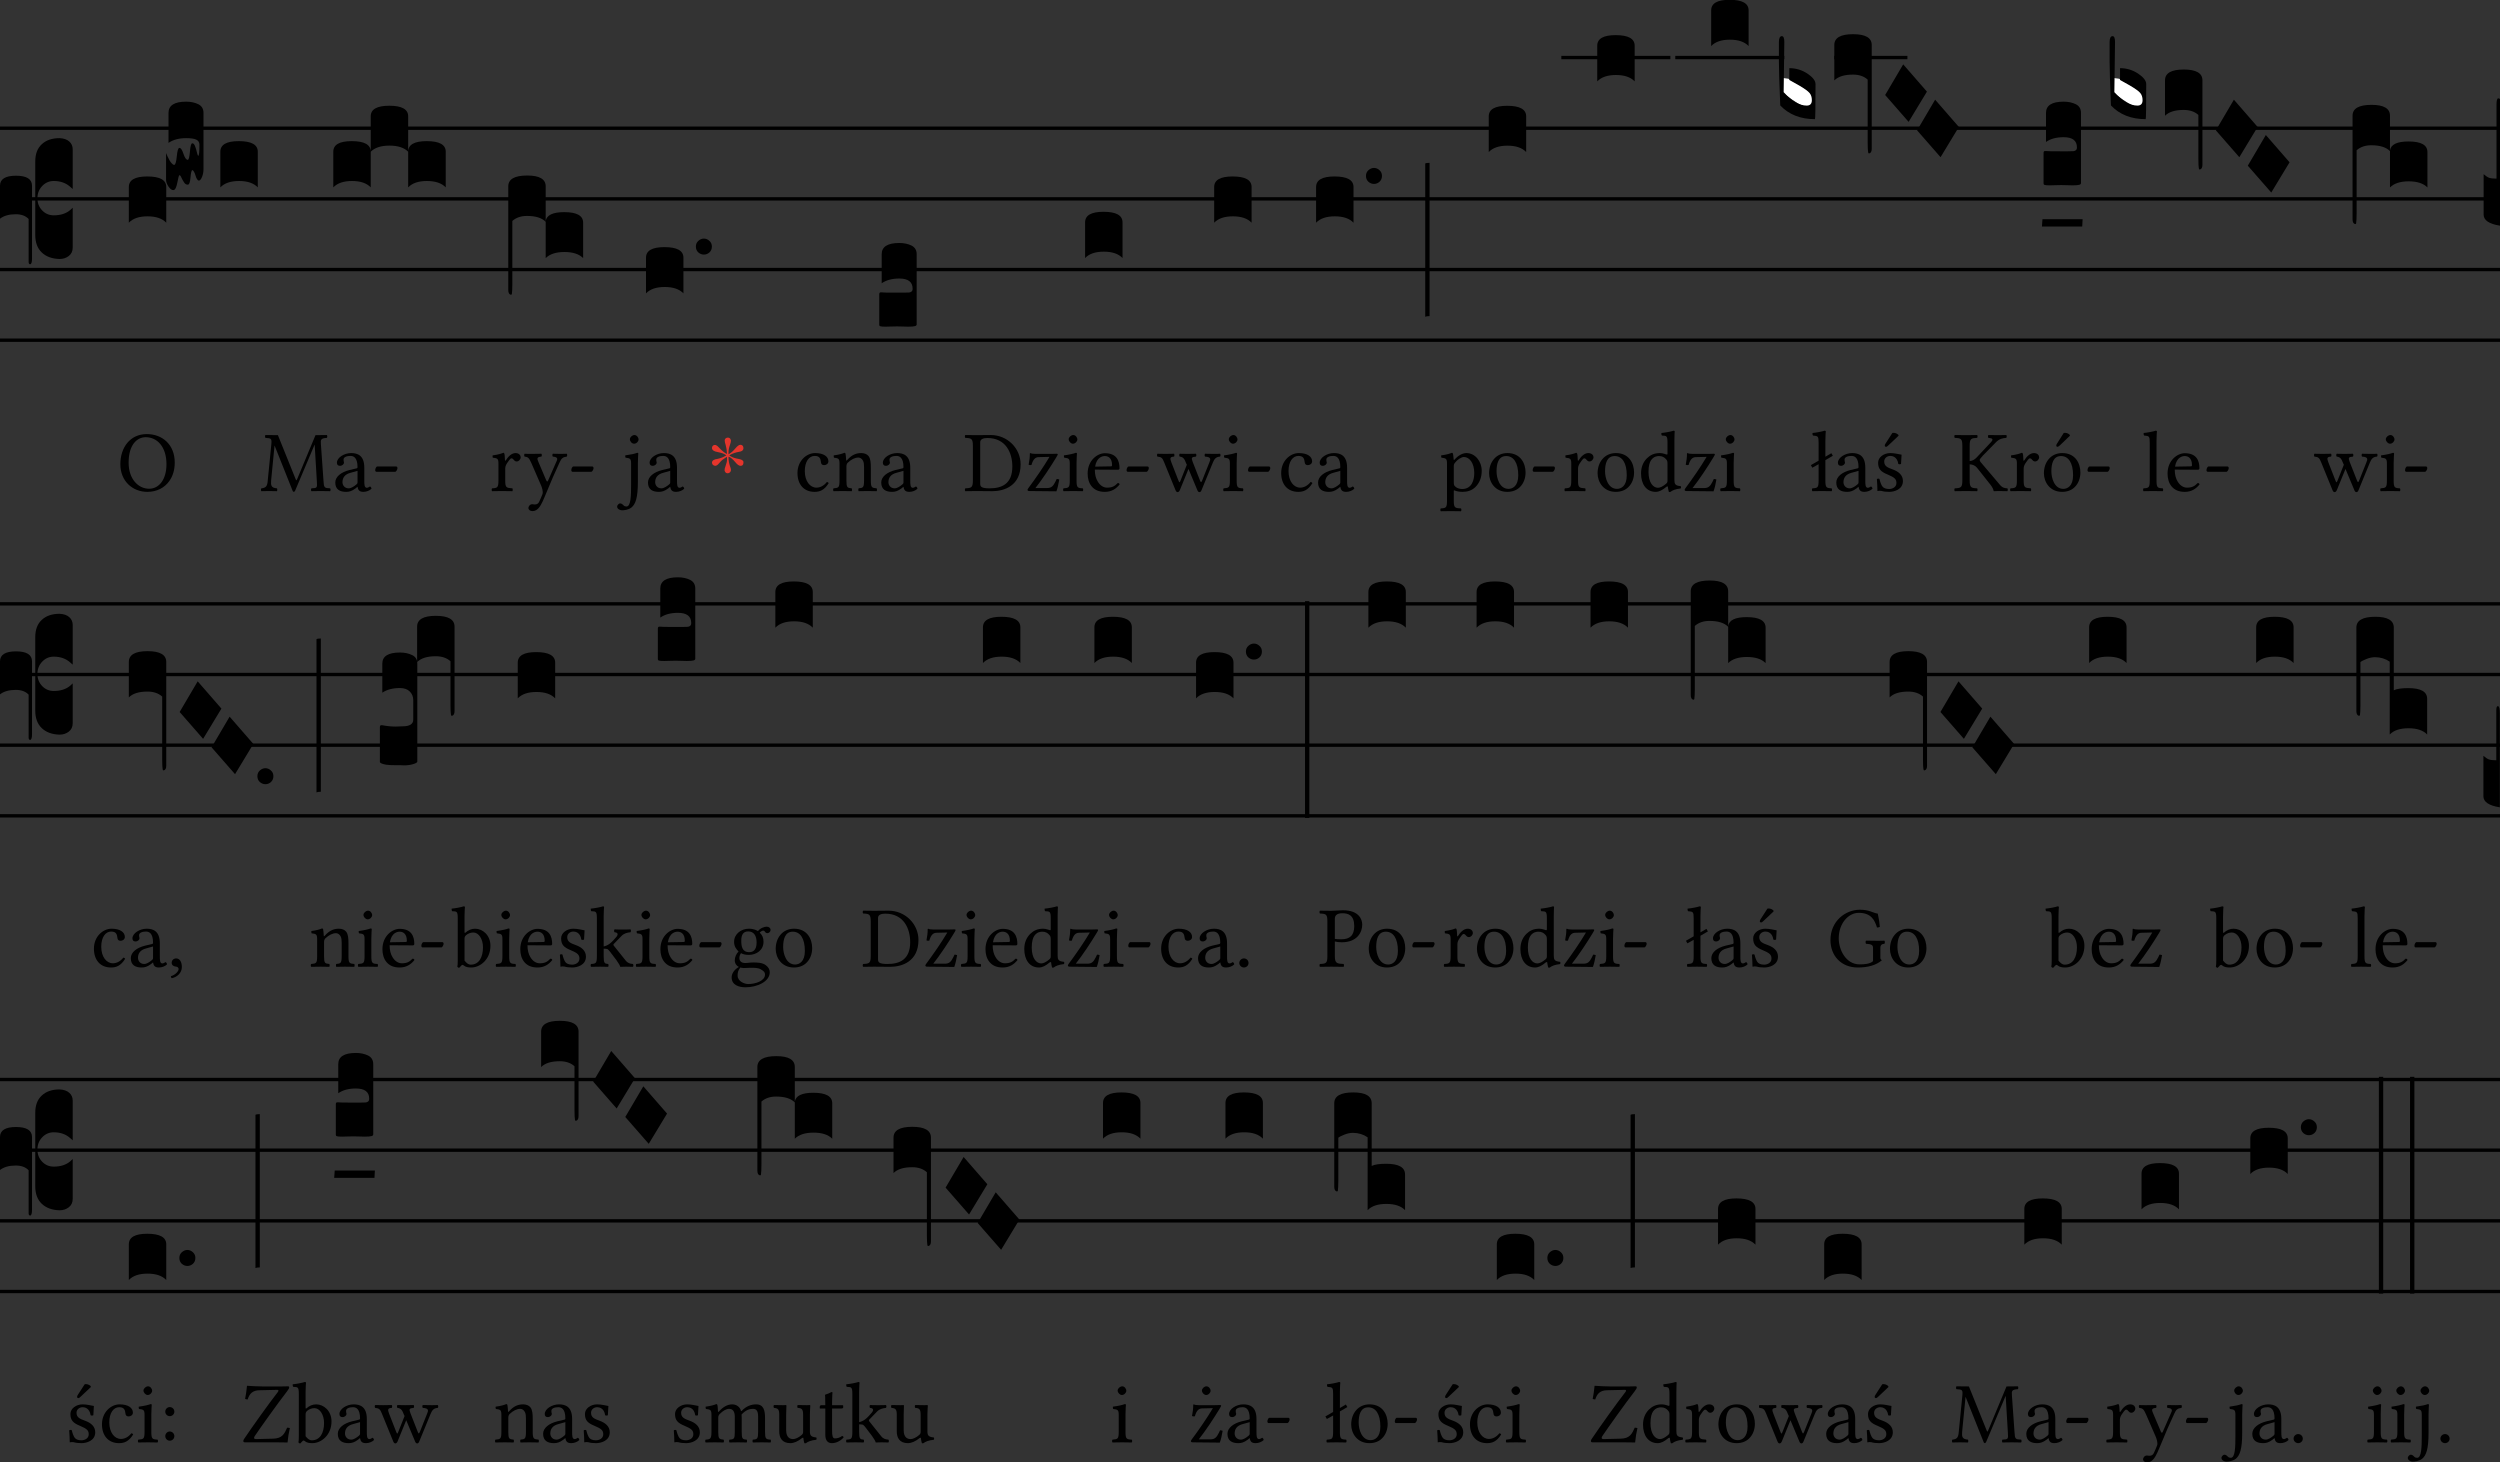 <svg xmlns="http://www.w3.org/2000/svg" xmlns:xlink="http://www.w3.org/1999/xlink" viewBox="0 0 288 168.468" version="1.1">
<rect x="0" y="0" width="288" height="168.468" fill="#333333" stroke="none"/>
<defs>
<g>
<symbol overflow="visible" id="glyph11">
<path style="stroke:none;" d="M 0.859 0 L 0.859 -17.312 L 7.75 -17.312 L 7.75 0 Z M 1.719 -0.859 L 6.891 -0.859 L 6.891 -16.453 L 1.719 -16.453 Z M 1.719 -0.859 "/>
</symbol>
<symbol overflow="visible" id="glyph185">
<path style="stroke:none;" d="M 4.062 -1.719 L 4.062 -10.188 C 4.062 -11.051 4.312 -11.711 4.812 -12.172 C 5.312 -12.641 5.992 -12.875 6.859 -12.875 C 7.348 -12.852 7.723 -12.723 7.984 -12.484 C 8.242 -12.254 8.375 -11.957 8.375 -11.594 L 8.375 -7.016 L 8.109 -7.25 C 7.609 -7.707 6.969 -7.938 6.188 -7.938 C 5.664 -7.938 5.223 -7.742 4.859 -7.359 C 4.492 -6.973 4.312 -6.504 4.312 -5.953 C 4.312 -5.398 4.492 -4.93 4.859 -4.547 C 5.223 -4.172 5.664 -3.984 6.188 -3.984 C 6.988 -3.984 7.629 -4.191 8.109 -4.609 L 8.375 -4.859 L 8.375 -0.266 C 8.375 0.148 8.223 0.473 7.922 0.703 C 7.629 0.93 7.273 1.047 6.859 1.047 C 5.992 1.023 5.312 0.773 4.812 0.297 C 4.312 -0.18 4.062 -0.852 4.062 -1.719 Z M 3.297 1.375 L 3.297 -3.562 C 2.953 -3.926 2.457 -4.109 1.812 -4.109 C 1.051 -4.109 0.445 -3.938 0 -3.594 L 0 -7.391 C 0 -8.16 0.613 -8.547 1.844 -8.547 C 3.07 -8.547 3.688 -8.16 3.688 -7.391 L 3.688 1.016 C 3.688 1.41 3.617 1.625 3.484 1.656 C 3.359 1.656 3.297 1.562 3.297 1.375 Z M 3.297 1.375 "/>
</symbol>
<symbol overflow="visible" id="glyph13">
<path style="stroke:none;" d="M 2.125 -4.391 C 3.582 -4.391 4.312 -3.984 4.312 -3.172 L 4.312 0.938 C 3.844 0.445 3.125 0.203 2.156 0.203 C 1.188 0.203 0.469 0.445 0 0.938 L 0 -3.172 C 0 -3.984 0.707 -4.391 2.125 -4.391 Z M 2.125 -4.391 "/>
</symbol>
<symbol overflow="visible" id="glyph190">
<path style="stroke:none;" d="M 0 0.078 L 0 -3.016 C 0.02 -2.961 0.07 -2.844 0.156 -2.656 C 0.238 -2.477 0.316 -2.32 0.391 -2.188 C 0.461 -2.062 0.551 -1.941 0.656 -1.828 C 0.758 -1.711 0.852 -1.656 0.938 -1.656 C 1.07 -1.656 1.172 -1.977 1.234 -2.625 C 1.297 -3.281 1.395 -3.609 1.531 -3.609 C 1.688 -3.629 1.844 -3.406 2 -2.938 C 2.156 -2.469 2.32 -2.234 2.5 -2.234 C 2.613 -2.234 2.695 -2.551 2.75 -3.188 C 2.801 -3.82 2.891 -4.141 3.016 -4.141 C 3.148 -4.148 3.258 -4.035 3.344 -3.797 C 3.438 -3.555 3.508 -3.312 3.562 -3.062 C 3.613 -2.82 3.664 -2.703 3.719 -2.703 C 3.801 -2.723 3.844 -3.148 3.844 -3.984 C 3.844 -4.254 3.723 -4.445 3.484 -4.562 C 3.254 -4.676 2.863 -4.734 2.312 -4.734 C 1.477 -4.734 0.801 -4.551 0.281 -4.188 L 0.281 -7.641 C 0.281 -8.504 0.957 -8.938 2.312 -8.938 C 2.852 -8.938 3.32 -8.836 3.719 -8.641 C 4.113 -8.441 4.312 -8.109 4.312 -7.641 L 4.312 -1.172 C 4.312 -0.836 4.254 -0.535 4.141 -0.266 C 4.035 -0.004 3.922 0.133 3.797 0.156 C 3.711 0.156 3.633 0.098 3.562 -0.016 C 3.488 -0.141 3.43 -0.281 3.391 -0.438 C 3.348 -0.594 3.289 -0.734 3.219 -0.859 C 3.156 -0.984 3.086 -1.047 3.016 -1.047 C 2.93 -1.023 2.863 -0.738 2.812 -0.188 C 2.77 0.352 2.664 0.625 2.5 0.625 C 2.32 0.625 2.176 0.531 2.062 0.344 C 1.945 0.164 1.848 -0.008 1.766 -0.188 C 1.691 -0.375 1.613 -0.469 1.531 -0.469 C 1.477 -0.445 1.398 -0.16 1.297 0.391 C 1.191 0.941 1.047 1.227 0.859 1.25 C 0.672 1.27 0.477 1.133 0.281 0.844 C 0.094 0.562 0 0.305 0 0.078 Z M 0 0.078 "/>
</symbol>
<symbol overflow="visible" id="glyph127">
<path style="stroke:none;" d="M 0 -3.172 C 0 -3.984 0.707 -4.391 2.125 -4.391 C 3.582 -4.391 4.312 -3.984 4.312 -3.172 L 4.312 0.938 C 3.844 0.445 3.125 0.203 2.156 0.203 C 1.188 0.203 0.469 0.445 0 0.938 Z M 4.312 -7.25 C 4.312 -8.062 5.023 -8.469 6.453 -8.469 C 7.898 -8.469 8.625 -8.062 8.625 -7.25 L 8.625 -3.172 C 8.164 -3.641 7.445 -3.875 6.469 -3.875 C 5.5 -3.875 4.781 -3.641 4.312 -3.172 Z M 8.625 -3.172 C 8.625 -3.984 9.336 -4.391 10.766 -4.391 C 12.223 -4.391 12.953 -3.984 12.953 -3.172 L 12.953 0.938 C 12.484 0.445 11.758 0.203 10.781 0.203 C 9.812 0.203 9.094 0.445 8.625 0.938 Z M 8.625 -3.172 "/>
</symbol>
<symbol overflow="visible" id="glyph81">
<path style="stroke:none;" d="M 0 8.688 L 0 -3.25 C 0 -4.082 0.727 -4.5 2.188 -4.5 C 3.602 -4.5 4.312 -4.082 4.312 -3.25 L 4.312 0.75 C 4.414 0.062 5.129 -0.281 6.453 -0.281 C 7.898 -0.281 8.625 0.125 8.625 0.938 L 8.625 5.016 C 8.164 4.547 7.445 4.312 6.469 4.312 C 5.5 4.312 4.781 4.547 4.312 5.016 L 4.312 0.828 C 3.863 0.379 3.145 0.156 2.156 0.156 C 1.469 0.156 0.906 0.348 0.469 0.734 L 0.469 8.016 C 0.469 8.316 0.461 8.547 0.453 8.703 C 0.441 8.859 0.43 8.973 0.422 9.047 C 0.422 9.129 0.41 9.18 0.391 9.203 C 0.367 9.223 0.332 9.234 0.281 9.234 C 0.094 9.18 0 9 0 8.688 Z M 0 8.688 "/>
</symbol>
<symbol overflow="visible" id="glyph16">
<path style="stroke:none;" d="M 1.562 -1.5 C 1.375 -1.332 1.16 -1.25 0.922 -1.25 C 0.691 -1.25 0.477 -1.332 0.281 -1.5 C 0.094 -1.676 0 -1.898 0 -2.172 C 0 -2.441 0.094 -2.66 0.281 -2.828 C 0.477 -3.004 0.691 -3.094 0.922 -3.094 C 1.16 -3.094 1.375 -3.004 1.562 -2.828 C 1.75 -2.66 1.844 -2.441 1.844 -2.172 C 1.844 -1.898 1.75 -1.676 1.562 -1.5 Z M 1.562 -1.5 "/>
</symbol>
<symbol overflow="visible" id="glyph50">
<path style="stroke:none;" d="M 3.328 0.703 C 3.242 0.703 3.062 0.695 2.781 0.688 C 2.5 0.676 2.25 0.672 2.031 0.672 C 1.82 0.672 1.57 0.676 1.281 0.688 C 1 0.695 0.816 0.703 0.734 0.703 C 0.422 0.703 0.219 0.688 0.125 0.656 C 0.039 0.633 0 0.57 0 0.469 L 0 -3.016 C 0 -3.172 0.051 -3.25 0.156 -3.25 L 0.266 -3.25 C 0.379 -3.227 0.941 -3.219 1.953 -3.219 L 2.812 -3.219 C 3.125 -3.219 3.332 -3.223 3.438 -3.234 C 3.551 -3.242 3.645 -3.281 3.719 -3.344 C 3.801 -3.406 3.844 -3.516 3.844 -3.672 C 3.844 -4.453 3.332 -4.844 2.312 -4.844 C 1.477 -4.844 0.801 -4.66 0.281 -4.297 L 0.281 -7.641 C 0.281 -8.504 0.957 -8.938 2.312 -8.938 C 2.852 -8.938 3.32 -8.836 3.719 -8.641 C 4.113 -8.441 4.312 -8.109 4.312 -7.641 L 4.312 0.438 C 4.312 0.539 4.242 0.609 4.109 0.641 C 3.984 0.68 3.723 0.703 3.328 0.703 Z M 3.328 0.703 "/>
</symbol>
<symbol overflow="visible" id="glyph82">
<path style="stroke:none;" d="M 0.5 -10.031 L 0.5 7.625 C 0.238 7.633 0.07 7.66 0 7.703 L 0 -9.953 C 0.082 -10.004 0.25 -10.031 0.5 -10.031 Z M 0.5 -10.031 "/>
</symbol>
<symbol overflow="visible" id="glyph46">
<path style="stroke:none;" d="M 3.953 -0.859 C 3.953 -0.422 3.734 -0.203 3.297 -0.203 C 3.023 -0.203 2.645 -0.344 2.156 -0.625 C 1.676 -0.914 1.258 -1.203 0.906 -1.484 L 0.391 -1.891 L 0.391 -3.531 L 1.094 -3.438 L 2.359 -2.734 C 3.035 -2.328 3.469 -2.008 3.656 -1.781 C 3.852 -1.562 3.953 -1.254 3.953 -0.859 Z M 3.953 -0.859 "/>
</symbol>
<symbol overflow="visible" id="glyph47">
<path style="stroke:none;" d="M 1.203 -4.656 C 1.961 -4.656 2.656 -4.445 3.281 -4.031 C 3.906 -3.613 4.219 -3.207 4.219 -2.812 C 4.219 -0.125 4.195 1.219 4.156 1.219 C 2.488 1.219 1.156 0.691 0.156 -0.359 C 0.051 -2.93 0 -4.613 0 -5.406 C 0 -5.406 0 -6.148 0 -7.641 C 0 -8.109 0.113 -8.344 0.344 -8.344 C 0.531 -8.344 0.625 -8.117 0.625 -7.672 L 0.547 -1.891 C 1.484 -0.859 2.367 -0.344 3.203 -0.344 C 3.598 -0.344 3.797 -0.551 3.797 -0.969 C 3.797 -1.312 3.707 -1.586 3.531 -1.797 C 3.363 -2.004 2.969 -2.289 2.344 -2.656 L 1.203 -3.297 Z M 1.203 -4.656 "/>
</symbol>
<symbol overflow="visible" id="glyph48">
<path style="stroke:none;" d="M 0 -3.25 C 0 -4.082 0.719 -4.5 2.156 -4.5 C 3.594 -4.5 4.312 -4.082 4.312 -3.25 L 4.312 8.688 C 4.312 9 4.219 9.18 4.031 9.234 C 3.977 9.234 3.941 9.223 3.922 9.203 C 3.91 9.18 3.898 9.129 3.891 9.047 C 3.879 8.973 3.867 8.859 3.859 8.703 C 3.848 8.547 3.844 8.316 3.844 8.016 L 3.844 0.734 C 3.414 0.348 2.852 0.156 2.156 0.156 C 1.164 0.156 0.445 0.379 0 0.828 Z M 0 -3.25 "/>
</symbol>
<symbol overflow="visible" id="glyph49">
<path style="stroke:none;" d="M 0 -1.562 L 2.078 -5.094 L 4.812 -1.953 L 2.703 1.531 Z M 0 -1.562 "/>
</symbol>
<symbol overflow="visible" id="glyph83">
<path style="stroke:none;" d="M -0.125 -0.422 L 4.5 -0.422 L 4.453 0.422 L -0.188 0.422 Z M -0.125 -0.422 "/>
</symbol>
<symbol overflow="visible" id="glyph52">
<path style="stroke:none;" d="M 0 -3.25 C 0 -4.082 0.719 -4.5 2.156 -4.5 C 3.594 -4.5 4.312 -4.082 4.312 -3.25 L 4.312 6.469 C 4.312 6.781 4.219 6.961 4.031 7.016 C 3.977 7.016 3.941 7.004 3.922 6.984 C 3.91 6.973 3.898 6.926 3.891 6.844 C 3.879 6.77 3.867 6.656 3.859 6.5 C 3.848 6.344 3.844 6.109 3.844 5.797 L 3.844 0.734 C 3.414 0.348 2.852 0.156 2.156 0.156 C 1.164 0.156 0.445 0.379 0 0.828 Z M 0 -3.25 "/>
</symbol>
<symbol overflow="visible" id="glyph15">
<path style="stroke:none;" d="M 0 0 L 0 -4.656 C 0.238 -4.445 0.453 -4.305 0.641 -4.234 C 0.836 -4.172 1.117 -4.141 1.484 -4.141 L 1.484 -12.641 C 1.484 -13.141 1.551 -13.391 1.688 -13.391 L 1.719 -13.391 C 1.875 -13.391 1.953 -13.25 1.953 -12.969 C 1.953 -12.852 1.93 -12.695 1.891 -12.5 L 1.891 1.281 C 0.629 1.082 0 0.656 0 0 Z M 0 0 "/>
</symbol>
<symbol overflow="visible" id="glyph78">
<path style="stroke:none;" d="M 0 0.109 L 0 -3.875 C 0 -4.031 0.051 -4.109 0.156 -4.109 L 0.266 -4.109 C 0.816 -4.004 1.328 -3.953 1.797 -3.953 C 1.91 -3.953 2.062 -3.957 2.25 -3.969 C 2.445 -3.977 2.582 -3.984 2.656 -3.984 C 3.031 -3.984 3.32 -4.047 3.531 -4.172 C 3.738 -4.305 3.844 -4.492 3.844 -4.734 L 3.844 -7 C 3.844 -7.395 3.711 -7.723 3.453 -7.984 C 3.191 -8.254 2.812 -8.391 2.312 -8.391 C 1.477 -8.391 0.801 -8.211 0.281 -7.859 L 0.281 -11.203 C 0.281 -12.055 0.957 -12.484 2.312 -12.484 C 2.852 -12.484 3.32 -12.383 3.719 -12.188 C 4.113 -12 4.312 -11.672 4.312 -11.203 L 4.312 0.078 C 4.312 0.18 4.148 0.281 3.828 0.375 C 3.516 0.469 3.164 0.516 2.781 0.516 C 2.695 0.516 2.582 0.508 2.438 0.5 C 2.301 0.5 2.129 0.5 1.922 0.5 C 1.348 0.5 0.941 0.477 0.703 0.438 C 0.234 0.352 0 0.242 0 0.109 Z M 0 0.109 "/>
</symbol>
<symbol overflow="visible" id="glyph18">
<path style="stroke:none;" d="M 0 -14.328 L 0.5 -14.328 L 0.5 10.641 L 0 10.641 Z M 0 -14.328 "/>
</symbol>
<symbol overflow="visible" id="glyph58">
<path style="stroke:none;" d="M 0 6.469 L 0 -3.141 C 0 -3.973 0.727 -4.391 2.188 -4.391 C 3.602 -4.391 4.312 -3.973 4.312 -3.141 L 4.312 4.078 C 4.645 3.91 5.203 3.828 5.984 3.828 C 7.43 3.828 8.156 4.238 8.156 5.062 L 8.156 9.172 C 7.695 8.691 6.977 8.453 6 8.453 C 5.031 8.453 4.312 8.691 3.844 9.172 L 3.844 0.781 C 3.363 0.445 2.801 0.273 2.156 0.266 C 1.844 0.266 1.516 0.332 1.172 0.469 C 0.828 0.602 0.594 0.723 0.469 0.828 L 0.469 5.797 C 0.469 6.109 0.461 6.344 0.453 6.5 C 0.441 6.656 0.43 6.77 0.422 6.844 C 0.422 6.926 0.41 6.973 0.391 6.984 C 0.367 7.004 0.332 7.016 0.281 7.016 C 0.094 6.961 0 6.781 0 6.469 Z M 0 6.469 "/>
</symbol>
<symbol overflow="visible" id="glyph54">
<path style="stroke:none;" d="M 0 0 L 0 -4.656 C 0.238 -4.445 0.453 -4.305 0.641 -4.234 C 0.836 -4.172 1.117 -4.141 1.484 -4.141 L 1.484 -9.875 C 1.484 -10.207 1.539 -10.375 1.656 -10.375 L 1.688 -10.375 C 1.82 -10.352 1.891 -10.078 1.891 -9.547 L 1.891 1.281 C 0.629 1.082 0 0.656 0 0 Z M 0 0 "/>
</symbol>
<symbol overflow="visible" id="glyph19">
<path style="stroke:none;" d="M 0.5 -6.016 L 2.188 -3.484 L 0.5 -0.953 Z M 0.797 -0.5 L 2.5 -3.031 L 4.188 -0.5 Z M 2.797 -3.484 L 4.484 -6.016 L 4.484 -0.953 Z M 2.5 -3.922 L 0.797 -6.453 L 4.188 -6.453 Z M 0 0 L 4.984 0 L 4.984 -6.953 L 0 -6.953 Z M 0 0 "/>
</symbol>
<symbol overflow="visible" id="glyph230">
<path style="stroke:none;" d="M 3.297 -6.203 C 4.609 -6.203 5.688 -5.109 5.688 -3.094 C 5.688 -1.312 4.828 -0.266 3.688 -0.266 C 2.469 -0.266 1.328 -1.344 1.328 -3.266 C 1.328 -5.359 2.312 -6.203 3.297 -6.203 Z M 6.641 -3.281 C 6.641 -5.344 5.219 -6.562 3.422 -6.562 C 1.5 -6.562 0.375 -5.016 0.375 -3.094 C 0.375 -1.125 1.797 0.094 3.484 0.094 C 4.578 0.094 5.469 -0.375 6.016 -1.156 C 6.422 -1.719 6.641 -2.438 6.641 -3.281 Z M 6.641 -3.281 "/>
</symbol>
<symbol overflow="visible" id="glyph128">
<path style="stroke:none;" d="M 6.594 -1.156 C 6.656 -0.344 6.625 -0.344 5.969 -0.312 C 5.906 -0.25 5.906 -0.047 5.969 0.016 C 6.344 0.016 6.734 0 7.031 0 C 7.344 0 7.781 0.016 8.125 0.016 C 8.188 -0.047 8.188 -0.25 8.125 -0.312 C 7.453 -0.344 7.406 -0.375 7.359 -1.203 L 7.062 -5.406 C 7.016 -5.938 7.062 -6.078 7.75 -6.125 C 7.812 -6.188 7.812 -6.391 7.75 -6.453 L 6.438 -6.438 L 4.328 -1.375 C 4.281 -1.281 4.25 -1.234 4.234 -1.234 C 4.219 -1.234 4.188 -1.281 4.156 -1.359 L 2.109 -6.438 L 0.672 -6.453 C 0.609 -6.391 0.609 -6.188 0.672 -6.125 C 1.359 -6.078 1.422 -6.062 1.344 -5.312 L 0.938 -1.203 C 0.891 -0.609 0.766 -0.359 0.203 -0.312 C 0.141 -0.25 0.141 -0.047 0.203 0.016 C 0.5 0.016 0.812 0 1.062 0 C 1.297 0 1.688 0.016 2 0.016 C 2.047 -0.047 2.047 -0.25 2 -0.312 C 1.328 -0.359 1.281 -0.656 1.328 -1.219 L 1.719 -5.219 L 1.734 -5.219 L 3.797 -0.047 C 3.812 0.031 3.891 0.094 3.953 0.094 C 4 0.094 4.047 0.031 4.094 -0.047 L 6.328 -5.328 L 6.344 -5.328 Z M 6.594 -1.156 "/>
</symbol>
<symbol overflow="visible" id="glyph31">
<path style="stroke:none;" d="M 2.922 -2.328 L 2.922 -1 C 2.922 -0.875 2.859 -0.812 2.781 -0.75 C 2.516 -0.531 2.188 -0.312 1.906 -0.312 C 1.406 -0.312 1.188 -0.703 1.188 -1.016 C 1.188 -1.469 1.391 -1.922 2.141 -2.109 Z M 2.922 -0.484 C 2.984 -0.172 3.078 0.094 3.594 0.094 C 3.969 0.094 4.328 -0.062 4.531 -0.266 C 4.516 -0.391 4.469 -0.469 4.359 -0.531 C 4.281 -0.469 4.109 -0.375 4 -0.375 C 3.703 -0.375 3.703 -0.766 3.703 -1.219 L 3.703 -2.688 C 3.703 -4.109 2.922 -4.375 2.188 -4.375 C 1.375 -4.375 0.547 -3.844 0.547 -3.266 C 0.547 -3.031 0.672 -2.906 0.891 -2.906 C 1.188 -2.906 1.359 -3.125 1.359 -3.25 C 1.359 -3.312 1.359 -3.391 1.328 -3.422 C 1.328 -3.453 1.312 -3.516 1.312 -3.625 C 1.312 -3.938 1.734 -4.047 2.109 -4.047 C 2.453 -4.047 2.922 -3.875 2.922 -2.75 C 2.922 -2.688 2.891 -2.641 2.859 -2.625 L 2 -2.422 C 1.047 -2.188 0.359 -1.656 0.359 -0.984 C 0.359 -0.156 0.922 0.094 1.609 0.094 C 1.953 0.094 2.266 0.016 2.703 -0.312 L 2.906 -0.484 Z M 2.922 -0.484 "/>
</symbol>
<symbol overflow="visible" id="glyph21">
<path style="stroke:none;" d="M 2.703 -2.219 C 2.828 -2.219 2.969 -2.5 2.969 -2.625 C 2.969 -2.719 2.938 -2.828 2.828 -2.828 L 0.641 -2.828 C 0.531 -2.828 0.406 -2.594 0.406 -2.406 C 0.406 -2.312 0.453 -2.219 0.547 -2.219 Z M 2.703 -2.219 "/>
</symbol>
<symbol overflow="visible" id="glyph32">
<path style="stroke:none;" d="M 1.75 -3.562 C 1.734 -3.969 1.719 -4.219 1.672 -4.328 C 1.641 -4.359 1.641 -4.406 1.562 -4.406 C 1.281 -4.297 1.016 -4.203 0.328 -4.109 C 0.312 -4.062 0.328 -3.891 0.344 -3.844 C 0.891 -3.781 1 -3.734 1 -3.156 L 1 -1.219 C 1 -0.391 0.875 -0.344 0.266 -0.312 C 0.203 -0.25 0.203 -0.047 0.266 0.016 C 0.609 0.016 1 0 1.391 0 C 1.797 0 2.25 0.016 2.609 0.016 C 2.656 -0.047 2.656 -0.25 2.609 -0.312 C 1.906 -0.359 1.781 -0.391 1.781 -1.219 L 1.781 -2.609 C 1.781 -2.859 1.906 -3.094 2.031 -3.266 C 2.141 -3.422 2.359 -3.766 2.484 -3.766 C 2.578 -3.766 2.656 -3.734 2.734 -3.625 C 2.812 -3.531 2.922 -3.406 3.094 -3.406 C 3.344 -3.406 3.562 -3.656 3.562 -3.891 C 3.562 -4.094 3.391 -4.375 2.969 -4.375 C 2.5 -4.375 2.094 -3.938 1.859 -3.547 C 1.797 -3.438 1.75 -3.516 1.75 -3.562 Z M 1.75 -3.562 "/>
</symbol>
<symbol overflow="visible" id="glyph282">
<path style="stroke:none;" d="M 2.031 1.594 C 2.188 1.328 2.312 1.031 2.438 0.734 C 3.234 -1.188 3.672 -2.203 4.203 -3.328 C 4.391 -3.75 4.547 -3.906 5.016 -3.969 C 5.078 -4.031 5.078 -4.234 5.016 -4.297 C 4.812 -4.281 4.578 -4.281 4.312 -4.281 C 4 -4.281 3.703 -4.281 3.406 -4.297 C 3.344 -4.234 3.344 -4.031 3.406 -3.969 C 3.703 -3.938 4.031 -3.875 3.875 -3.516 L 2.875 -1.234 C 2.812 -1.062 2.734 -1.047 2.641 -1.25 L 1.766 -3.312 C 1.578 -3.734 1.531 -3.922 2.094 -3.969 C 2.156 -4.031 2.156 -4.234 2.094 -4.297 C 1.719 -4.281 1.328 -4.281 0.969 -4.281 C 0.625 -4.281 0.359 -4.281 0.156 -4.297 C 0.094 -4.234 0.094 -4.031 0.156 -3.969 C 0.547 -3.922 0.672 -3.828 0.938 -3.219 L 2.078 -0.594 C 2.156 -0.391 2.312 0.062 2.219 0.344 C 2.094 0.672 1.969 0.953 1.828 1.25 C 1.719 1.453 1.578 1.547 1.328 1.547 C 1.188 1.547 1.141 1.516 1.031 1.516 C 0.75 1.516 0.594 1.812 0.594 1.938 C 0.594 2.156 0.797 2.312 1.062 2.312 C 1.281 2.312 1.672 2.234 2.031 1.594 Z M 2.031 1.594 "/>
</symbol>
<symbol overflow="visible" id="glyph184">
<path style="stroke:none;" d="M 0.984 -5.969 C 0.984 -5.719 1.219 -5.453 1.469 -5.453 C 1.75 -5.453 1.984 -5.719 1.984 -5.938 C 1.984 -6.172 1.781 -6.453 1.5 -6.453 C 1.266 -6.453 0.984 -6.203 0.984 -5.969 Z M 1.125 -3.156 L 1.125 -0.75 C 1.125 0.562 1.094 1.781 0.594 1.781 C 0.484 1.781 0.344 1.75 0.281 1.672 C 0.172 1.578 0.062 1.422 -0.156 1.422 C -0.266 1.422 -0.484 1.609 -0.484 1.797 C -0.484 2.078 -0.125 2.219 0.062 2.219 C 0.281 2.219 0.797 2.188 1.172 1.891 C 1.641 1.5 1.906 0.781 1.906 -1.094 L 1.906 -3.203 C 1.906 -3.703 1.953 -4.344 1.953 -4.344 C 1.953 -4.375 1.906 -4.406 1.828 -4.406 C 1.547 -4.297 1.141 -4.203 0.453 -4.109 C 0.438 -4.062 0.453 -3.891 0.484 -3.844 C 1.016 -3.781 1.125 -3.734 1.125 -3.156 Z M 1.125 -3.156 "/>
</symbol>
<symbol overflow="visible" id="glyph25">
<path style="stroke:none;" d="M 3.969 -0.906 C 3.922 -1 3.844 -1.031 3.766 -1.047 C 3.422 -0.609 2.984 -0.391 2.562 -0.391 C 1.828 -0.391 1.219 -1.125 1.219 -2.297 C 1.219 -3.391 1.703 -4.047 2.359 -4.047 C 2.953 -4.047 3.031 -3.703 3.078 -3.344 C 3.094 -3.078 3.234 -2.984 3.453 -2.984 C 3.656 -2.984 3.938 -3.125 3.938 -3.422 C 3.938 -3.984 3.375 -4.375 2.406 -4.375 C 1.422 -4.375 0.375 -3.484 0.375 -2.078 C 0.375 -0.781 1.094 0.094 2.344 0.094 C 2.938 0.094 3.469 -0.094 3.969 -0.906 Z M 3.969 -0.906 "/>
</symbol>
<symbol overflow="visible" id="glyph22">
<path style="stroke:none;" d="M 1.828 -3.562 C 1.766 -3.5 1.719 -3.469 1.719 -3.562 C 1.703 -3.844 1.672 -4.219 1.641 -4.328 C 1.609 -4.359 1.594 -4.406 1.516 -4.406 C 1.234 -4.297 0.984 -4.203 0.297 -4.109 C 0.266 -4.062 0.297 -3.891 0.312 -3.844 C 0.844 -3.781 0.953 -3.734 0.953 -3.156 L 0.953 -1.219 C 0.953 -0.406 0.859 -0.359 0.266 -0.312 C 0.203 -0.25 0.203 -0.047 0.266 0.016 C 0.562 0.016 0.953 0 1.359 0 C 1.75 0 2.047 0.016 2.359 0.016 C 2.406 -0.047 2.406 -0.25 2.359 -0.312 C 1.844 -0.359 1.75 -0.406 1.75 -1.219 L 1.75 -2.844 C 1.75 -3.062 1.828 -3.188 1.906 -3.266 C 2.297 -3.641 2.734 -3.859 3.125 -3.859 C 3.328 -3.859 3.531 -3.734 3.656 -3.5 C 3.766 -3.297 3.781 -3.031 3.781 -2.734 L 3.781 -1.219 C 3.781 -0.406 3.672 -0.359 3.156 -0.312 C 3.109 -0.25 3.109 -0.047 3.156 0.016 C 3.453 0.016 3.781 0 4.172 0 C 4.578 0 4.938 0.016 5.234 0.016 C 5.281 -0.047 5.281 -0.25 5.234 -0.312 C 4.672 -0.359 4.562 -0.406 4.562 -1.219 L 4.562 -2.703 C 4.562 -3.25 4.531 -3.734 4.297 -4.031 C 4.125 -4.25 3.812 -4.375 3.469 -4.375 C 2.984 -4.375 2.422 -4.25 1.828 -3.562 Z M 1.828 -3.562 "/>
</symbol>
<symbol overflow="visible" id="glyph29">
<path style="stroke:none;" d="M 1.906 -0.844 L 1.906 -5.625 C 1.906 -5.969 2.25 -6.109 2.734 -6.109 C 4.891 -6.109 5.609 -4.359 5.609 -2.828 C 5.609 -0.812 4.391 -0.312 2.984 -0.312 C 2.016 -0.312 1.906 -0.516 1.906 -0.844 Z M 1.469 -6.438 C 1.109 -6.438 0.594 -6.438 0.188 -6.453 C 0.125 -6.391 0.125 -6.188 0.188 -6.125 C 0.891 -6.094 1.062 -6.047 1.062 -5.219 L 1.062 -1.219 C 1.062 -0.391 0.891 -0.344 0.188 -0.312 C 0.125 -0.25 0.125 -0.047 0.188 0.016 C 0.578 0.016 1.109 0 1.484 0 C 1.859 0 2.266 0.016 3.297 0.016 C 4.703 0.016 6.562 -0.625 6.562 -3.078 C 6.562 -4.922 5.031 -6.453 3.125 -6.453 C 2.406 -6.453 1.859 -6.438 1.469 -6.438 Z M 1.469 -6.438 "/>
</symbol>
<symbol overflow="visible" id="glyph283">
<path style="stroke:none;" d="M 0.703 -4.375 C 0.672 -4.375 0.641 -4.344 0.641 -4.312 C 0.641 -3.875 0.594 -3.516 0.5 -3.031 C 0.578 -2.984 0.703 -2.969 0.828 -3 C 1.031 -3.734 1.328 -3.891 1.641 -3.906 L 2.906 -3.938 C 2.234 -2.797 1.234 -1.359 0.453 -0.312 C 0.375 -0.203 0.375 -0.172 0.375 -0.125 C 0.375 -0.047 0.453 0 0.594 0 L 3.703 0.031 C 3.828 -0.312 3.953 -0.828 4.031 -1.328 C 3.953 -1.359 3.844 -1.391 3.734 -1.391 L 3.594 -1.094 C 3.328 -0.562 3.125 -0.344 2.609 -0.344 L 1.281 -0.344 C 2.031 -1.281 3.062 -2.844 3.672 -3.859 C 3.828 -4.109 3.859 -4.188 3.859 -4.234 C 3.859 -4.266 3.812 -4.297 3.734 -4.297 C 3.688 -4.297 3.406 -4.281 3.125 -4.281 L 1.297 -4.281 C 0.969 -4.281 0.844 -4.312 0.703 -4.375 Z M 0.703 -4.375 "/>
</symbol>
<symbol overflow="visible" id="glyph24">
<path style="stroke:none;" d="M 0.891 -5.969 C 0.891 -5.719 1.141 -5.453 1.375 -5.453 C 1.656 -5.453 1.891 -5.719 1.891 -5.938 C 1.891 -6.172 1.688 -6.453 1.422 -6.453 C 1.172 -6.453 0.891 -6.203 0.891 -5.969 Z M 1.797 -1.219 L 1.797 -3.203 C 1.797 -3.703 1.844 -4.344 1.844 -4.344 C 1.844 -4.375 1.797 -4.406 1.719 -4.406 C 1.422 -4.297 1.031 -4.203 0.344 -4.109 C 0.328 -4.062 0.344 -3.891 0.375 -3.844 C 0.906 -3.781 1.016 -3.734 1.016 -3.156 L 1.016 -1.219 C 1.016 -0.391 0.906 -0.359 0.297 -0.312 C 0.234 -0.25 0.234 -0.047 0.297 0.016 C 0.625 0.016 1.016 0 1.422 0 C 1.812 0 2.188 0.016 2.516 0.016 C 2.578 -0.047 2.578 -0.25 2.516 -0.312 C 1.906 -0.344 1.797 -0.391 1.797 -1.219 Z M 1.797 -1.219 "/>
</symbol>
<symbol overflow="visible" id="glyph20">
<path style="stroke:none;" d="M 1.234 -2.812 C 1.422 -3.938 2.125 -4.031 2.359 -4.031 C 2.734 -4.031 3.188 -3.812 3.188 -2.984 C 3.188 -2.891 3.156 -2.844 3.047 -2.844 Z M 3.844 -0.922 C 3.484 -0.547 3.188 -0.391 2.609 -0.391 C 2.25 -0.391 1.828 -0.594 1.531 -1.109 C 1.328 -1.438 1.203 -1.891 1.203 -2.469 L 3.859 -2.453 C 3.984 -2.453 4.047 -2.516 4.047 -2.625 C 4.047 -3.453 3.75 -4.359 2.359 -4.359 C 1.5 -4.359 0.375 -3.531 0.375 -2.016 C 0.375 -1.453 0.516 -0.922 0.844 -0.531 C 1.172 -0.141 1.641 0.094 2.359 0.094 C 3.125 0.094 3.656 -0.25 4.062 -0.766 C 4.031 -0.875 3.969 -0.922 3.844 -0.922 Z M 3.844 -0.922 "/>
</symbol>
<symbol overflow="visible" id="glyph284">
<path style="stroke:none;" d="M 2.031 -3.969 C 2.078 -4.031 2.078 -4.234 2.031 -4.297 C 1.719 -4.281 1.375 -4.281 1.016 -4.281 C 0.641 -4.281 0.375 -4.281 0.109 -4.297 C 0.047 -4.234 0.047 -4.031 0.109 -3.969 C 0.578 -3.922 0.688 -3.812 0.891 -3.297 L 2.203 -0.078 C 2.266 0.062 2.344 0.125 2.438 0.125 C 2.531 0.125 2.609 0.062 2.688 -0.094 L 3.688 -2.547 L 4.719 -0.078 C 4.781 0.062 4.859 0.125 4.953 0.125 C 5.047 0.125 5.125 0.062 5.188 -0.094 L 6.484 -3.25 C 6.656 -3.656 6.812 -3.938 7.328 -3.969 C 7.391 -4.031 7.391 -4.234 7.328 -4.297 C 7.125 -4.281 6.906 -4.281 6.609 -4.281 C 6.312 -4.281 5.891 -4.281 5.594 -4.297 C 5.531 -4.234 5.531 -4.031 5.594 -3.969 C 6.344 -3.922 6.234 -3.641 6.094 -3.297 L 5.266 -1.219 C 5.156 -0.969 5.125 -0.969 5.031 -1.172 L 4.172 -3.359 C 4 -3.828 4.016 -3.922 4.547 -3.969 C 4.609 -4.031 4.609 -4.234 4.547 -4.297 C 4.25 -4.281 3.844 -4.281 3.547 -4.281 C 3.297 -4.281 2.969 -4.281 2.672 -4.297 C 2.609 -4.234 2.609 -4.031 2.672 -3.969 C 3.141 -3.922 3.25 -3.625 3.422 -3.188 L 3.5 -3.031 L 2.797 -1.266 C 2.672 -0.938 2.641 -0.922 2.516 -1.25 L 1.719 -3.297 C 1.531 -3.781 1.547 -3.938 2.031 -3.969 Z M 2.031 -3.969 "/>
</symbol>
<symbol overflow="visible" id="glyph42">
<path style="stroke:none;" d="M 1.75 -3.297 C 2 -3.625 2.453 -3.922 2.75 -3.922 C 3.391 -3.922 3.938 -3.203 3.938 -2.078 C 3.938 -1.25 3.656 -0.234 2.531 -0.234 C 2.359 -0.234 2 -0.297 1.828 -0.453 C 1.609 -0.625 1.578 -0.672 1.578 -1.047 L 1.578 -2.859 C 1.578 -3.078 1.625 -3.156 1.75 -3.297 Z M 1.562 -3.672 C 1.531 -3.969 1.516 -4.219 1.469 -4.328 C 1.453 -4.359 1.438 -4.406 1.359 -4.406 C 1.078 -4.297 0.812 -4.203 0.125 -4.109 C 0.109 -4.062 0.125 -3.891 0.156 -3.844 C 0.688 -3.781 0.797 -3.734 0.797 -3.156 L 0.797 1.094 C 0.797 1.922 0.688 1.969 0.078 2 C 0.016 2.062 0.016 2.266 0.078 2.328 C 0.422 2.328 0.797 2.312 1.203 2.312 C 1.594 2.312 2.078 2.328 2.406 2.328 C 2.469 2.266 2.469 2.062 2.406 2 C 1.688 1.969 1.578 1.922 1.578 1.094 L 1.578 0.016 C 1.578 -0.109 1.609 -0.094 1.719 -0.047 C 1.969 0.047 2.266 0.094 2.594 0.094 C 3.156 0.094 3.656 -0.062 4.062 -0.453 C 4.531 -0.922 4.797 -1.531 4.797 -2.344 C 4.797 -3.406 4.047 -4.375 3.031 -4.375 C 2.562 -4.375 2.047 -4.062 1.672 -3.625 C 1.609 -3.562 1.562 -3.562 1.562 -3.672 Z M 1.562 -3.672 "/>
</symbol>
<symbol overflow="visible" id="glyph33">
<path style="stroke:none;" d="M 0.406 -2.047 C 0.406 -1.031 1.094 0.094 2.5 0.094 C 3.141 0.094 3.625 -0.125 3.953 -0.453 C 4.406 -0.891 4.609 -1.516 4.609 -2.141 C 4.609 -3.172 4.047 -4.375 2.516 -4.375 C 1.859 -4.375 1.312 -4.109 0.953 -3.672 C 0.594 -3.25 0.406 -2.672 0.406 -2.047 Z M 2.375 -4.031 C 3.234 -4.031 3.766 -3.25 3.766 -1.812 C 3.766 -0.562 3.109 -0.25 2.641 -0.25 C 1.609 -0.25 1.266 -1.5 1.266 -2.266 C 1.266 -3.141 1.469 -4.031 2.375 -4.031 Z M 2.375 -4.031 "/>
</symbol>
<symbol overflow="visible" id="glyph23">
<path style="stroke:none;" d="M 3.438 -1.234 C 3.438 -1.047 3.422 -0.969 3.281 -0.844 C 2.906 -0.531 2.594 -0.375 2.344 -0.375 C 1.797 -0.375 1.25 -0.953 1.25 -2.203 C 1.25 -2.922 1.391 -3.312 1.531 -3.531 C 1.844 -4 2.266 -4.031 2.469 -4.031 C 2.828 -4.031 3.078 -3.891 3.266 -3.672 C 3.406 -3.516 3.438 -3.438 3.438 -3.125 Z M 3.328 -0.5 C 3.375 -0.531 3.469 -0.562 3.484 -0.484 C 3.5 -0.234 3.594 0.094 3.594 0.094 C 3.672 0.125 3.719 0.125 3.781 0.094 C 4 -0.078 4.344 -0.234 4.953 -0.297 C 5.016 -0.359 5.016 -0.516 4.953 -0.562 C 4.312 -0.625 4.234 -0.812 4.234 -1.297 L 4.234 -5.812 C 4.234 -6.453 4.266 -6.859 4.266 -6.859 C 4.266 -6.922 4.234 -6.953 4.141 -6.953 C 3.891 -6.859 3.141 -6.719 2.734 -6.688 C 2.719 -6.609 2.734 -6.453 2.797 -6.391 C 3.312 -6.359 3.438 -6.406 3.438 -5.578 L 3.438 -4.297 C 3.438 -4.234 3.422 -4.203 3.344 -4.203 C 3.312 -4.203 2.906 -4.375 2.578 -4.375 C 1.906 -4.375 1.469 -4.156 1.078 -3.781 C 0.641 -3.344 0.391 -2.766 0.391 -2.031 C 0.391 -0.797 1 0.094 2.078 0.094 C 2.469 0.094 2.844 -0.094 3.328 -0.5 Z M 3.328 -0.5 "/>
</symbol>
<symbol overflow="visible" id="glyph285">
<path style="stroke:none;" d="M 2.422 -4.359 L 1.734 -3.953 L 1.734 -5.812 C 1.734 -6.453 1.781 -6.859 1.781 -6.859 C 1.781 -6.922 1.734 -6.953 1.641 -6.953 C 1.391 -6.859 0.641 -6.719 0.25 -6.688 C 0.234 -6.609 0.25 -6.453 0.312 -6.391 C 0.891 -6.344 0.953 -6.312 0.953 -5.578 L 0.953 -3.5 L 0.062 -2.984 L 0.234 -2.688 L 0.953 -3.094 L 0.953 -1.219 C 0.953 -0.391 0.844 -0.344 0.234 -0.312 C 0.172 -0.25 0.172 -0.047 0.234 0.016 C 0.578 0.016 0.953 0 1.344 0 C 1.75 0 2.125 0.016 2.453 0.016 C 2.516 -0.047 2.516 -0.25 2.453 -0.312 C 1.844 -0.344 1.734 -0.391 1.734 -1.219 L 1.734 -3.562 L 2.594 -4.062 Z M 2.422 -4.359 "/>
</symbol>
<symbol overflow="visible" id="glyph286">
<path style="stroke:none;" d="M 0.484 -1.375 C 0.516 -0.891 0.547 -0.422 0.547 0 C 0.641 -0.016 0.75 -0.031 0.797 -0.031 C 0.875 -0.031 0.922 -0.031 1 -0.016 C 1.266 0.062 1.531 0.094 1.906 0.094 C 2.469 0.094 3.484 -0.172 3.484 -1.156 C 3.484 -1.828 3 -2.234 2.328 -2.484 C 1.719 -2.703 1.328 -2.859 1.328 -3.406 C 1.328 -3.812 1.688 -4.047 2.031 -4.047 C 2.25 -4.047 2.828 -3.969 2.953 -3.125 C 3.016 -3.062 3.203 -3.078 3.266 -3.125 C 3.297 -3.484 3.312 -3.859 3.328 -4.188 C 3.016 -4.234 2.547 -4.375 2.031 -4.375 C 1.281 -4.375 0.625 -3.891 0.625 -3.266 C 0.625 -2.531 0.953 -2.219 1.719 -1.906 C 2.547 -1.562 2.734 -1.359 2.734 -0.922 C 2.734 -0.438 2.25 -0.234 1.891 -0.234 C 1.5 -0.234 1.281 -0.359 1.172 -0.469 C 0.953 -0.703 0.844 -1.141 0.781 -1.391 C 0.734 -1.453 0.531 -1.438 0.484 -1.375 Z M 2.266 -6.688 L 1.5 -5.5 C 1.422 -5.375 1.391 -5.328 1.391 -5.219 C 1.391 -5.156 1.469 -5.094 1.531 -5.094 C 1.609 -5.094 1.688 -5.141 1.828 -5.281 L 2.984 -6.375 L 2.953 -6.484 C 2.719 -6.703 2.469 -6.703 2.406 -6.703 C 2.359 -6.703 2.297 -6.703 2.266 -6.688 Z M 2.266 -6.688 "/>
</symbol>
<symbol overflow="visible" id="glyph287">
<path style="stroke:none;" d="M 1.906 -1.219 L 1.906 -3.078 C 2.234 -3.062 2.516 -2.953 2.734 -2.703 L 4.297 -0.734 C 4.5 -0.469 4.641 -0.203 4.656 -0.047 C 4.656 -0.016 4.672 0.016 4.703 0.016 C 4.906 0.016 5.031 0 5.25 0 C 5.578 0 5.922 0.016 6.25 0.016 C 6.312 -0.047 6.312 -0.25 6.25 -0.312 C 5.969 -0.328 5.672 -0.359 5.375 -0.734 L 3.188 -3.312 C 3.109 -3.406 3.062 -3.484 3.062 -3.562 C 3.062 -3.641 3.078 -3.703 3.406 -4.062 L 4.875 -5.562 C 5.328 -6.047 5.734 -6.094 6.125 -6.125 C 6.188 -6.188 6.188 -6.391 6.125 -6.453 C 5.828 -6.438 5.5 -6.438 5.188 -6.438 C 4.812 -6.438 4.422 -6.438 4.062 -6.453 C 4 -6.391 4 -6.188 4.062 -6.125 C 4.422 -6.078 4.75 -6.047 4.344 -5.609 L 2.688 -3.844 C 2.469 -3.625 2.25 -3.484 1.906 -3.453 L 1.906 -5.219 C 1.906 -6.047 2.078 -6.094 2.766 -6.125 C 2.828 -6.188 2.828 -6.391 2.766 -6.453 C 2.312 -6.438 1.828 -6.438 1.469 -6.438 C 1.094 -6.438 0.641 -6.438 0.188 -6.453 C 0.125 -6.391 0.125 -6.188 0.188 -6.125 C 0.891 -6.094 1.062 -6.047 1.062 -5.219 L 1.062 -1.219 C 1.062 -0.391 0.891 -0.344 0.188 -0.312 C 0.125 -0.25 0.125 -0.047 0.188 0.016 C 0.641 0.016 1.094 0 1.484 0 C 1.859 0 2.328 0.016 2.766 0.016 C 2.828 -0.047 2.828 -0.25 2.766 -0.312 C 2.078 -0.344 1.906 -0.391 1.906 -1.219 Z M 1.906 -1.219 "/>
</symbol>
<symbol overflow="visible" id="glyph74">
<path style="stroke:none;" d="M 2.688 -6.688 L 1.938 -5.5 C 1.859 -5.375 1.828 -5.328 1.828 -5.219 C 1.828 -5.156 1.891 -5.094 1.969 -5.094 C 2.031 -5.094 2.109 -5.141 2.266 -5.281 L 3.406 -6.375 L 3.375 -6.484 C 3.156 -6.703 2.891 -6.703 2.828 -6.703 C 2.781 -6.703 2.719 -6.703 2.688 -6.688 Z M 0.406 -2.047 C 0.406 -1.031 1.094 0.094 2.5 0.094 C 3.141 0.094 3.625 -0.125 3.953 -0.453 C 4.406 -0.891 4.609 -1.516 4.609 -2.141 C 4.609 -3.172 4.047 -4.375 2.516 -4.375 C 1.859 -4.375 1.312 -4.109 0.953 -3.672 C 0.594 -3.25 0.406 -2.672 0.406 -2.047 Z M 2.375 -4.031 C 3.234 -4.031 3.766 -3.25 3.766 -1.812 C 3.766 -0.562 3.109 -0.25 2.641 -0.25 C 1.609 -0.25 1.266 -1.5 1.266 -2.266 C 1.266 -3.141 1.469 -4.031 2.375 -4.031 Z M 2.375 -4.031 "/>
</symbol>
<symbol overflow="visible" id="glyph43">
<path style="stroke:none;" d="M 0.953 -1.219 C 0.953 -0.391 0.844 -0.344 0.234 -0.312 C 0.172 -0.25 0.172 -0.047 0.234 0.016 C 0.578 0.016 0.953 0 1.344 0 C 1.75 0 2.125 0.016 2.453 0.016 C 2.516 -0.047 2.516 -0.25 2.453 -0.312 C 1.844 -0.344 1.734 -0.391 1.734 -1.219 L 1.734 -5.812 C 1.734 -6.453 1.781 -6.859 1.781 -6.859 C 1.781 -6.922 1.734 -6.953 1.641 -6.953 C 1.391 -6.859 0.641 -6.719 0.25 -6.688 C 0.234 -6.609 0.25 -6.453 0.312 -6.391 C 0.891 -6.344 0.953 -6.312 0.953 -5.578 Z M 0.953 -1.219 "/>
</symbol>
<symbol overflow="visible" id="glyph38">
<path style="stroke:none;" d="M 1.031 -0.953 C 0.734 -0.953 0.516 -0.734 0.516 -0.453 C 0.516 -0.141 0.766 -0.047 0.953 -0.016 C 1.141 0 1.312 0.062 1.312 0.297 C 1.312 0.5 0.953 0.953 0.422 1.094 C 0.422 1.188 0.453 1.25 0.516 1.328 C 1.109 1.219 1.688 0.734 1.688 0.047 C 1.688 -0.562 1.438 -0.953 1.031 -0.953 Z M 1.031 -0.953 "/>
</symbol>
<symbol overflow="visible" id="glyph40">
<path style="stroke:none;" d="M 1.734 -3.625 C 2 -3.844 2.297 -3.938 2.578 -3.938 C 3.188 -3.938 3.688 -3.203 3.688 -2.234 C 3.688 -1.094 3.234 -0.234 2.281 -0.234 C 1.969 -0.234 1.766 -0.453 1.562 -0.703 L 1.562 -3.203 C 1.562 -3.406 1.609 -3.5 1.734 -3.625 Z M 1.672 -3.922 C 1.594 -3.875 1.562 -3.891 1.562 -3.984 L 1.562 -5.812 C 1.562 -6.453 1.609 -6.859 1.609 -6.859 C 1.609 -6.922 1.562 -6.953 1.469 -6.953 C 1.219 -6.859 0.484 -6.719 0.078 -6.688 C 0.062 -6.609 0.078 -6.453 0.141 -6.391 C 0.656 -6.359 0.781 -6.406 0.781 -5.578 L 0.781 -0.703 C 0.781 -0.312 0.766 -0.141 0.734 0 C 0.781 0.078 0.844 0.125 0.953 0.125 C 1.016 0.062 1.109 -0.031 1.188 -0.125 C 1.297 -0.234 1.359 -0.234 1.469 -0.141 C 1.688 0.047 1.984 0.094 2.344 0.094 C 3.359 0.094 4.547 -0.828 4.547 -2.406 C 4.547 -3.625 3.656 -4.375 2.781 -4.375 C 2.359 -4.375 1.969 -4.203 1.672 -3.922 Z M 1.672 -3.922 "/>
</symbol>
<symbol overflow="visible" id="glyph28">
<path style="stroke:none;" d="M 0.484 -1.375 C 0.516 -0.891 0.547 -0.422 0.547 0 C 0.641 -0.016 0.75 -0.031 0.797 -0.031 C 0.875 -0.031 0.922 -0.031 1 -0.016 C 1.266 0.062 1.531 0.094 1.906 0.094 C 2.469 0.094 3.484 -0.172 3.484 -1.156 C 3.484 -1.828 3 -2.234 2.328 -2.484 C 1.719 -2.703 1.328 -2.859 1.328 -3.406 C 1.328 -3.812 1.688 -4.047 2.031 -4.047 C 2.25 -4.047 2.828 -3.969 2.953 -3.125 C 3.016 -3.062 3.203 -3.078 3.266 -3.125 C 3.297 -3.484 3.312 -3.859 3.328 -4.188 C 3.016 -4.234 2.547 -4.375 2.031 -4.375 C 1.281 -4.375 0.625 -3.891 0.625 -3.266 C 0.625 -2.531 0.953 -2.219 1.719 -1.906 C 2.547 -1.562 2.734 -1.359 2.734 -0.922 C 2.734 -0.438 2.25 -0.234 1.891 -0.234 C 1.5 -0.234 1.281 -0.359 1.172 -0.469 C 0.953 -0.703 0.844 -1.141 0.781 -1.391 C 0.734 -1.453 0.531 -1.438 0.484 -1.375 Z M 0.484 -1.375 "/>
</symbol>
<symbol overflow="visible" id="glyph288">
<path style="stroke:none;" d="M 0.859 -1.219 C 0.859 -0.391 0.75 -0.344 0.188 -0.312 C 0.125 -0.25 0.125 -0.047 0.188 0.016 C 0.516 0.016 0.859 0 1.25 0 C 1.609 0 1.938 0.016 2.156 0.016 C 2.219 -0.047 2.219 -0.25 2.156 -0.312 C 1.75 -0.344 1.641 -0.391 1.641 -1.219 L 1.641 -2.078 C 1.828 -2.078 1.969 -2.047 2.078 -2.031 C 2.188 -1.953 2.266 -1.859 2.391 -1.703 L 3.125 -0.734 C 3.406 -0.328 3.516 -0.141 3.531 -0.031 C 3.531 0 3.547 0.016 3.578 0.016 C 3.781 0.016 4 0 4.203 0 C 4.5 0 4.812 0.016 5.016 0.016 C 5.078 -0.047 5.078 -0.25 5.016 -0.312 C 4.672 -0.344 4.422 -0.391 4.156 -0.734 L 2.844 -2.375 C 2.797 -2.422 2.766 -2.469 2.766 -2.516 C 2.766 -2.562 2.766 -2.578 2.812 -2.625 L 3.688 -3.531 C 3.984 -3.844 4.344 -3.922 4.734 -3.969 C 4.797 -4.031 4.797 -4.234 4.734 -4.297 C 4.5 -4.281 4.234 -4.281 3.875 -4.281 C 3.484 -4.281 3.125 -4.281 2.891 -4.297 C 2.828 -4.234 2.828 -4.031 2.891 -3.969 C 3.453 -3.922 3.203 -3.562 3.125 -3.453 C 2.891 -3.172 2.578 -2.828 2.328 -2.641 C 2.094 -2.469 1.828 -2.359 1.641 -2.328 L 1.641 -5.812 C 1.641 -6.453 1.688 -6.859 1.688 -6.859 C 1.688 -6.922 1.641 -6.953 1.562 -6.953 C 1.312 -6.859 0.562 -6.719 0.156 -6.688 C 0.141 -6.609 0.156 -6.453 0.219 -6.391 C 0.734 -6.359 0.859 -6.406 0.859 -5.578 Z M 0.859 -1.219 "/>
</symbol>
<symbol overflow="visible" id="glyph61">
<path style="stroke:none;" d="M 3.188 -2.781 C 3.188 -1.859 2.719 -1.672 2.344 -1.672 C 1.5 -1.672 1.422 -2.375 1.422 -3.016 C 1.422 -3.703 1.672 -4.062 2.219 -4.062 C 2.844 -4.062 3.188 -3.609 3.188 -2.781 Z M 1.312 0.094 C 1.422 0.125 1.578 0.156 1.719 0.156 C 2.031 0.156 2.297 0.125 2.438 0.125 C 2.938 0.125 3.359 0.125 3.656 0.297 C 4.031 0.516 4.156 0.641 4.156 0.906 C 4.156 1.625 3.094 2 2.203 2 C 1.844 2 1 1.719 1 1.031 C 1 0.703 1.031 0.453 1.312 0.094 Z M 4.422 -3.859 C 4.609 -3.859 4.797 -4.031 4.797 -4.234 C 4.797 -4.453 4.609 -4.609 4.344 -4.609 C 4.078 -4.609 3.594 -4.438 3.344 -4.094 C 3.219 -4.172 2.891 -4.375 2.297 -4.375 C 1.422 -4.375 0.594 -3.781 0.594 -2.859 C 0.594 -2.328 0.844 -2.016 1.109 -1.75 C 0.844 -1.5 0.672 -1.078 0.672 -0.734 C 0.672 -0.375 0.875 -0.094 1.141 0.031 C 0.594 0.344 0.312 0.812 0.312 1.234 C 0.312 2.109 1.141 2.375 1.906 2.375 C 3.25 2.375 4.703 1.719 4.703 0.641 C 4.703 0.328 4.562 0.078 4.266 -0.156 C 3.875 -0.484 3.188 -0.484 2.812 -0.484 C 2.625 -0.484 2.375 -0.469 2.141 -0.438 C 2 -0.422 1.891 -0.422 1.844 -0.422 C 1.562 -0.422 1.203 -0.562 1.203 -0.984 C 1.203 -1.188 1.266 -1.391 1.391 -1.562 C 1.625 -1.422 1.906 -1.359 2.297 -1.359 C 3.172 -1.359 3.984 -1.906 3.984 -2.875 C 3.984 -3.344 3.844 -3.625 3.547 -3.922 C 3.625 -4.016 3.812 -4.156 3.953 -4.156 C 4.016 -4.156 4.094 -4.125 4.141 -4.031 C 4.188 -3.953 4.312 -3.859 4.422 -3.859 Z M 4.422 -3.859 "/>
</symbol>
<symbol overflow="visible" id="glyph63">
<path style="stroke:none;" d="M 0.562 -0.422 C 0.562 -0.141 0.812 0.094 1.094 0.094 C 1.391 0.094 1.625 -0.141 1.625 -0.422 C 1.625 -0.719 1.391 -0.953 1.094 -0.953 C 0.812 -0.953 0.562 -0.719 0.562 -0.422 Z M 0.562 -0.422 "/>
</symbol>
<symbol overflow="visible" id="glyph30">
<path style="stroke:none;" d="M 1.891 -5.516 C 1.891 -5.812 2.031 -6.156 2.75 -6.156 C 3.438 -6.156 4.125 -5.938 4.125 -4.672 C 4.125 -3.594 3.609 -3.156 2.641 -3.156 C 2.391 -3.156 2 -3.172 1.891 -3.203 Z M 1.031 -5.219 L 1.031 -1.219 C 1.031 -0.391 0.875 -0.344 0.172 -0.312 C 0.109 -0.25 0.109 -0.047 0.172 0.016 C 0.625 0.016 1.109 0 1.469 0 C 1.812 0 2.406 0.016 2.906 0.016 C 2.953 -0.047 2.953 -0.25 2.906 -0.312 C 2.125 -0.344 1.891 -0.391 1.891 -1.219 L 1.891 -2.906 C 2.109 -2.844 2.344 -2.812 2.688 -2.812 C 4.5 -2.812 5.047 -4 5.047 -4.844 C 5.047 -5.438 4.672 -6.5 2.828 -6.5 C 2.438 -6.5 1.859 -6.438 1.453 -6.438 C 1.094 -6.438 0.562 -6.438 0.172 -6.453 C 0.109 -6.391 0.109 -6.188 0.172 -6.125 C 0.875 -6.094 1.031 -6.047 1.031 -5.219 Z M 1.031 -5.219 "/>
</symbol>
<symbol overflow="visible" id="glyph65">
<path style="stroke:none;" d="M 3.766 -6.562 C 2.094 -6.562 0.375 -5.25 0.375 -3.062 C 0.375 -1.266 1.609 0.094 3.516 0.094 C 4.688 0.094 5.609 -0.156 6.297 -0.734 C 6.188 -0.812 6.125 -0.891 6.125 -1 L 6.125 -2.156 C 6.125 -2.516 6.297 -2.609 6.594 -2.641 C 6.656 -2.703 6.656 -2.938 6.594 -3 C 6.344 -2.984 6.094 -2.984 5.703 -2.984 C 5.359 -2.984 4.906 -2.984 4.469 -3 C 4.406 -2.938 4.406 -2.703 4.469 -2.641 C 5 -2.594 5.281 -2.562 5.281 -2.156 L 5.281 -0.641 C 4.938 -0.312 4.281 -0.266 3.734 -0.266 C 2.156 -0.266 1.328 -1.938 1.328 -3.266 C 1.328 -5 2.453 -6.203 3.625 -6.203 C 5.062 -6.203 5.469 -5.375 5.734 -4.516 C 5.844 -4.5 5.938 -4.531 6.062 -4.578 C 6.031 -5 5.984 -5.391 5.828 -6.109 C 5.234 -6.203 4.859 -6.562 3.766 -6.562 Z M 3.766 -6.562 "/>
</symbol>
<symbol overflow="visible" id="glyph93">
<path style="stroke:none;" d="M 0.703 -3.531 C 0.703 -3.25 0.938 -3.016 1.219 -3.016 C 1.516 -3.016 1.75 -3.25 1.75 -3.531 C 1.75 -3.828 1.516 -4.062 1.219 -4.062 C 0.938 -4.062 0.703 -3.828 0.703 -3.531 Z M 0.703 -0.719 C 0.703 -0.422 0.938 -0.188 1.219 -0.188 C 1.516 -0.188 1.75 -0.422 1.75 -0.719 C 1.75 -1 1.516 -1.25 1.219 -1.25 C 0.938 -1.25 0.703 -1 0.703 -0.719 Z M 0.703 -0.719 "/>
</symbol>
<symbol overflow="visible" id="glyph289">
<path style="stroke:none;" d="M 5.5 0.016 C 5.547 -0.531 5.641 -1.125 5.766 -1.641 C 5.688 -1.672 5.578 -1.688 5.453 -1.688 C 5.141 -0.984 4.891 -0.438 3.812 -0.422 L 1.891 -0.375 C 1.719 -0.375 1.641 -0.422 1.641 -0.516 C 1.641 -0.562 1.672 -0.625 1.719 -0.719 C 2.438 -1.781 4.281 -4.375 5.453 -5.891 C 5.656 -6.156 5.688 -6.234 5.688 -6.344 C 5.688 -6.406 5.641 -6.453 5.562 -6.453 C 5.438 -6.453 5.141 -6.438 4.828 -6.438 L 2.625 -6.438 C 2.156 -6.438 1.203 -6.484 0.828 -6.516 C 0.781 -5.969 0.688 -5.406 0.609 -5 C 0.703 -4.969 0.797 -4.938 0.906 -4.938 C 1.109 -5.625 1.5 -5.984 2.25 -6 L 4.344 -6.047 C 4.391 -6.047 4.453 -6.016 4.453 -5.953 C 4.453 -5.906 4.422 -5.844 4.359 -5.766 C 3.406 -4.547 1.5 -1.891 0.484 -0.375 C 0.422 -0.297 0.406 -0.219 0.406 -0.156 C 0.406 -0.047 0.453 0 0.594 0 L 4.234 0 C 4.5 0 5.5 0.016 5.5 0.016 Z M 5.5 0.016 "/>
</symbol>
<symbol overflow="visible" id="glyph34">
<path style="stroke:none;" d="M 1.688 -3.562 C 1.672 -3.859 1.656 -4.219 1.609 -4.328 C 1.578 -4.359 1.578 -4.406 1.5 -4.406 C 1.219 -4.297 0.953 -4.203 0.266 -4.109 C 0.25 -4.062 0.266 -3.891 0.297 -3.844 C 0.828 -3.781 0.938 -3.734 0.938 -3.156 L 0.938 -1.219 C 0.938 -0.406 0.812 -0.344 0.266 -0.312 C 0.203 -0.25 0.203 -0.047 0.266 0.016 C 0.562 0.016 0.938 0 1.328 0 C 1.734 0 2.031 0.016 2.328 0.016 C 2.391 -0.047 2.391 -0.25 2.328 -0.312 C 1.828 -0.359 1.719 -0.406 1.719 -1.219 L 1.719 -2.844 C 1.719 -3.062 1.812 -3.188 1.891 -3.266 C 2.281 -3.656 2.656 -3.859 2.969 -3.859 C 3.344 -3.859 3.625 -3.625 3.625 -2.953 L 3.625 -1.219 C 3.625 -0.406 3.547 -0.344 3.016 -0.312 C 2.953 -0.25 2.953 -0.047 3.016 0.016 C 3.266 0.016 3.625 0 4.031 0 C 4.422 0 4.75 0.016 5 0.016 C 5.047 -0.047 5.047 -0.25 5 -0.312 C 4.5 -0.344 4.422 -0.406 4.422 -1.219 L 4.422 -2.797 C 4.422 -2.938 4.422 -3.078 4.406 -3.203 C 4.891 -3.734 5.328 -3.859 5.719 -3.859 C 6.094 -3.859 6.312 -3.641 6.312 -2.969 L 6.312 -1.219 C 6.312 -0.406 6.219 -0.344 5.703 -0.312 C 5.656 -0.25 5.656 -0.047 5.703 0.016 C 5.953 0.016 6.312 0 6.719 0 C 7.125 0 7.469 0.016 7.75 0.016 C 7.797 -0.047 7.797 -0.25 7.75 -0.312 C 7.203 -0.344 7.109 -0.406 7.109 -1.219 L 7.109 -2.797 C 7.109 -3.672 6.953 -4.375 6.078 -4.375 C 5.562 -4.375 4.953 -4.188 4.438 -3.641 C 4.406 -3.609 4.344 -3.562 4.328 -3.641 C 4.234 -4.047 3.844 -4.375 3.328 -4.375 C 2.75 -4.375 2.219 -4.031 1.812 -3.562 C 1.766 -3.516 1.688 -3.453 1.688 -3.562 Z M 1.688 -3.562 "/>
</symbol>
<symbol overflow="visible" id="glyph27">
<path style="stroke:none;" d="M 2.156 0.094 C 2.547 0.094 3.016 -0.094 3.516 -0.5 C 3.562 -0.531 3.656 -0.562 3.656 -0.484 C 3.672 -0.234 3.766 0.094 3.766 0.094 C 3.844 0.125 3.891 0.125 3.953 0.094 C 4.172 -0.078 4.531 -0.234 5.141 -0.297 C 5.188 -0.359 5.188 -0.516 5.141 -0.562 C 4.5 -0.625 4.406 -0.812 4.406 -1.297 L 4.406 -3.203 C 4.406 -3.516 4.453 -4.234 4.453 -4.234 C 4.453 -4.266 4.422 -4.297 4.359 -4.297 C 4.312 -4.281 4.172 -4.281 4.016 -4.281 C 3.703 -4.281 3.344 -4.281 3 -4.297 C 2.938 -4.234 2.938 -4.031 3 -3.969 C 3.484 -3.938 3.625 -3.812 3.625 -3.156 L 3.625 -1.234 C 3.625 -1.047 3.594 -0.969 3.453 -0.844 C 3.094 -0.531 2.719 -0.375 2.469 -0.375 C 2.156 -0.375 1.672 -0.516 1.672 -1.391 L 1.672 -3.203 C 1.672 -3.516 1.703 -4.234 1.703 -4.234 C 1.703 -4.266 1.672 -4.297 1.625 -4.297 C 1.578 -4.281 1.422 -4.281 1.281 -4.281 C 0.953 -4.281 0.594 -4.281 0.266 -4.297 C 0.203 -4.234 0.203 -4.031 0.266 -3.969 C 0.734 -3.922 0.875 -3.812 0.875 -3.172 L 0.875 -1.25 C 0.875 -0.562 1.172 0.094 2.156 0.094 Z M 2.156 0.094 "/>
</symbol>
<symbol overflow="visible" id="glyph26">
<path style="stroke:none;" d="M 0.422 -4.281 C 0.297 -4.281 0.25 -4.156 0.25 -4.078 L 0.25 -3.953 C 0.25 -3.891 0.266 -3.891 0.297 -3.891 L 0.891 -3.891 L 0.891 -0.891 C 0.891 -0.172 1.203 0.094 1.656 0.094 C 2.109 0.094 2.609 -0.125 3 -0.562 C 2.984 -0.656 2.922 -0.719 2.828 -0.734 C 2.562 -0.531 2.266 -0.453 2 -0.453 C 1.734 -0.453 1.672 -0.75 1.672 -1.359 L 1.672 -3.891 L 2.719 -3.891 C 2.812 -3.891 2.953 -3.922 2.953 -4.016 L 2.953 -4.219 C 2.953 -4.25 2.922 -4.281 2.875 -4.281 L 1.672 -4.281 L 1.672 -4.672 C 1.672 -5.312 1.719 -5.719 1.719 -5.719 C 1.719 -5.766 1.688 -5.797 1.641 -5.797 C 1.578 -5.797 1.5 -5.75 1.422 -5.703 C 1.297 -5.641 1.203 -5.609 1.078 -5.562 C 0.953 -5.531 0.859 -5.5 0.859 -5.438 C 0.859 -5.312 0.891 -5.391 0.891 -4.281 Z M 0.422 -4.281 "/>
</symbol>
<symbol overflow="visible" id="glyph290">
<path style="stroke:none;" d="M 1.641 -5.969 C 1.641 -5.719 1.891 -5.453 2.125 -5.453 C 2.406 -5.453 2.641 -5.719 2.641 -5.938 C 2.641 -6.172 2.438 -6.453 2.156 -6.453 C 1.922 -6.453 1.641 -6.203 1.641 -5.969 Z M 0.703 -4.375 C 0.672 -4.375 0.641 -4.344 0.641 -4.312 C 0.641 -3.875 0.594 -3.516 0.5 -3.031 C 0.578 -2.984 0.703 -2.969 0.828 -3 C 1.031 -3.734 1.328 -3.891 1.641 -3.906 L 2.906 -3.938 C 2.234 -2.797 1.234 -1.359 0.453 -0.312 C 0.375 -0.203 0.375 -0.172 0.375 -0.125 C 0.375 -0.047 0.453 0 0.594 0 L 3.703 0.031 C 3.828 -0.312 3.953 -0.828 4.031 -1.328 C 3.953 -1.359 3.844 -1.391 3.734 -1.391 L 3.594 -1.094 C 3.328 -0.562 3.125 -0.344 2.609 -0.344 L 1.281 -0.344 C 2.031 -1.281 3.062 -2.844 3.672 -3.859 C 3.828 -4.109 3.859 -4.188 3.859 -4.234 C 3.859 -4.266 3.812 -4.297 3.734 -4.297 C 3.688 -4.297 3.406 -4.281 3.125 -4.281 L 1.297 -4.281 C 0.969 -4.281 0.844 -4.312 0.703 -4.375 Z M 0.703 -4.375 "/>
</symbol>
<symbol overflow="visible" id="glyph67">
<path style="stroke:none;" d="M 0.328 0 L 0.328 -6.656 L 2.984 -6.656 L 2.984 0 Z M 0.656 -0.328 L 2.656 -0.328 L 2.656 -6.328 L 0.656 -6.328 Z M 0.656 -0.328 "/>
</symbol>
<symbol overflow="visible" id="glyph68">
<path style="stroke:none;" d="M 2.406 -3.891 L 2.406 -3.953 C 2.145 -3.785 1.973 -3.664 1.891 -3.594 C 1.816 -3.539 1.676 -3.395 1.469 -3.156 C 1.332 -2.988 1.191 -2.906 1.047 -2.906 C 0.828 -2.938 0.707 -3.055 0.688 -3.266 C 0.688 -3.453 0.816 -3.582 1.078 -3.656 C 1.148 -3.676 1.227 -3.691 1.312 -3.703 C 1.664 -3.773 1.973 -3.891 2.234 -4.047 C 2.266 -4.055 2.301 -4.078 2.344 -4.109 L 2.234 -4.188 C 2.047 -4.312 1.758 -4.41 1.375 -4.484 C 0.926 -4.555 0.695 -4.711 0.688 -4.953 C 0.688 -5.117 0.766 -5.234 0.922 -5.297 C 0.961 -5.305 1 -5.312 1.031 -5.312 C 1.164 -5.312 1.328 -5.203 1.516 -4.984 C 1.797 -4.68 2.082 -4.445 2.375 -4.281 L 2.406 -4.266 L 2.406 -4.391 C 2.406 -4.66 2.359 -4.961 2.266 -5.297 C 2.191 -5.535 2.156 -5.707 2.156 -5.812 C 2.156 -5.977 2.238 -6.086 2.406 -6.141 C 2.438 -6.148 2.473 -6.156 2.516 -6.156 C 2.68 -6.156 2.789 -6.078 2.844 -5.922 C 2.863 -5.879 2.875 -5.836 2.875 -5.797 C 2.875 -5.703 2.836 -5.547 2.766 -5.328 C 2.648 -5.004 2.594 -4.727 2.594 -4.5 L 2.594 -4.234 L 2.672 -4.281 C 2.898 -4.406 3.141 -4.617 3.391 -4.922 C 3.617 -5.191 3.805 -5.328 3.953 -5.328 C 4.141 -5.328 4.254 -5.238 4.297 -5.062 C 4.305 -5.02 4.312 -4.977 4.312 -4.938 C 4.312 -4.75 4.207 -4.625 4 -4.562 C 3.938 -4.551 3.867 -4.535 3.797 -4.516 C 3.461 -4.461 3.133 -4.352 2.812 -4.188 L 2.688 -4.094 L 2.766 -4.047 C 3.035 -3.879 3.359 -3.766 3.734 -3.703 C 4.066 -3.648 4.258 -3.547 4.312 -3.391 L 4.312 -3.266 C 4.312 -3.055 4.223 -2.938 4.047 -2.906 L 3.969 -2.906 C 3.801 -2.906 3.602 -3.047 3.375 -3.328 C 3.113 -3.641 2.879 -3.844 2.672 -3.938 L 2.594 -3.953 L 2.594 -3.891 C 2.594 -3.504 2.66 -3.129 2.797 -2.766 C 2.848 -2.629 2.875 -2.523 2.875 -2.453 C 2.875 -2.273 2.797 -2.148 2.641 -2.078 C 2.586 -2.055 2.535 -2.047 2.484 -2.047 C 2.336 -2.047 2.234 -2.125 2.172 -2.281 C 2.148 -2.32 2.141 -2.367 2.141 -2.422 C 2.141 -2.535 2.176 -2.688 2.25 -2.875 C 2.363 -3.176 2.422 -3.426 2.422 -3.625 L 2.422 -3.719 Z M 2.406 -3.891 "/>
</symbol>
</g>
<clipPath id="clip1">
  <path d="M 246 161 L 255 161 L 255 168.469 L 246 168.469 Z M 246 161 "/>
</clipPath>
<clipPath id="clip2">
  <path d="M 255 159 L 266 159 L 266 168.469 L 255 168.469 Z M 255 159 "/>
</clipPath>
<clipPath id="clip3">
  <path d="M 272 159 L 283 159 L 283 168.469 L 272 168.469 Z M 272 159 "/>
</clipPath>
</defs>
<g id="surface1">
<path style="fill:none;stroke-width:0.388;stroke-linecap:butt;stroke-linejoin:miter;stroke:rgb(0%,0%,0%);stroke-opacity:1;stroke-miterlimit:10;" d="M 0 -0.001 L 288 -0.001 " transform="matrix(1,0,0,-1,0,14.769)"/>
<path style="fill:none;stroke-width:0.388;stroke-linecap:butt;stroke-linejoin:miter;stroke:rgb(0%,0%,0%);stroke-opacity:1;stroke-miterlimit:10;" d="M 0 -0 L 288 -0 " transform="matrix(1,0,0,-1,0,22.91)"/>
<path style="fill:none;stroke-width:0.388;stroke-linecap:butt;stroke-linejoin:miter;stroke:rgb(0%,0%,0%);stroke-opacity:1;stroke-miterlimit:10;" d="M 0 -0.001 L 288 -0.001 " transform="matrix(1,0,0,-1,0,31.05)"/>
<path style="fill:none;stroke-width:0.388;stroke-linecap:butt;stroke-linejoin:miter;stroke:rgb(0%,0%,0%);stroke-opacity:1;stroke-miterlimit:10;" d="M 0 -0 L 288 -0 " transform="matrix(1,0,0,-1,0,39.191)"/>
<g style="fill:rgb(0%,0%,0%);fill-opacity:1;">
  <use xlink:href="#glyph185" x="0" y="28.789"/>
</g>
<g style="fill:rgb(0%,0%,0%);fill-opacity:1;">
  <use xlink:href="#glyph230" x="13.489" y="56.568"/>
</g>
<g style="fill:rgb(0%,0%,0%);fill-opacity:1;">
  <use xlink:href="#glyph13" x="14.841" y="24.719"/>
</g>
<g style="fill:rgb(0%,0%,0%);fill-opacity:1;">
  <use xlink:href="#glyph190" x="19.131" y="20.649"/>
</g>
<g style="fill:rgb(0%,0%,0%);fill-opacity:1;">
  <use xlink:href="#glyph13" x="25.385" y="20.649"/>
</g>
<g style="fill:rgb(0%,0%,0%);fill-opacity:1;">
  <use xlink:href="#glyph128" x="29.906" y="56.568"/>
  <use xlink:href="#glyph31" x="38.265" y="56.568"/>
  <use xlink:href="#glyph21" x="42.818" y="56.568"/>
</g>
<g style="fill:rgb(0%,0%,0%);fill-opacity:1;">
  <use xlink:href="#glyph127" x="38.396" y="20.649"/>
</g>
<g style="fill:rgb(0%,0%,0%);fill-opacity:1;">
  <use xlink:href="#glyph32" x="56.421" y="56.568"/>
</g>
<g style="fill:rgb(0%,0%,0%);fill-opacity:1;">
  <use xlink:href="#glyph282" x="60.277" y="56.568"/>
  <use xlink:href="#glyph21" x="65.407" y="56.568"/>
</g>
<g style="fill:rgb(0%,0%,0%);fill-opacity:1;">
  <use xlink:href="#glyph81" x="58.552" y="24.719"/>
</g>
<g style="fill:rgb(0%,0%,0%);fill-opacity:1;">
  <use xlink:href="#glyph184" x="71.578" y="56.568"/>
  <use xlink:href="#glyph31" x="74.288" y="56.568"/>
</g>
<g style="fill:rgb(89.803%,20.784%,17.255%);fill-opacity:1;">
  <use xlink:href="#glyph68" x="81.331" y="56.568"/>
</g>
<g style="fill:rgb(0%,0%,0%);fill-opacity:1;">
  <use xlink:href="#glyph13" x="74.419" y="32.859"/>
</g>
<g style="fill:rgb(0%,0%,0%);fill-opacity:1;">
  <use xlink:href="#glyph16" x="80.165" y="30.579"/>
</g>
<g style="fill:rgb(0%,0%,0%);fill-opacity:1;">
  <use xlink:href="#glyph25" x="91.494" y="56.568"/>
  <use xlink:href="#glyph22" x="95.758" y="56.568"/>
  <use xlink:href="#glyph31" x="101.158" y="56.568"/>
</g>
<g style="fill:rgb(0%,0%,0%);fill-opacity:1;">
  <use xlink:href="#glyph50" x="101.289" y="36.93"/>
</g>
<g style="fill:rgb(0%,0%,0%);fill-opacity:1;">
  <use xlink:href="#glyph29" x="111.013" y="56.568"/>
  <use xlink:href="#glyph283" x="117.997" y="56.568"/>
  <use xlink:href="#glyph24" x="122.221" y="56.568"/>
  <use xlink:href="#glyph20" x="124.921" y="56.568"/>
  <use xlink:href="#glyph21" x="129.374" y="56.568"/>
</g>
<g style="fill:rgb(0%,0%,0%);fill-opacity:1;">
  <use xlink:href="#glyph13" x="125.003" y="28.789"/>
</g>
<g style="fill:rgb(0%,0%,0%);fill-opacity:1;">
  <use xlink:href="#glyph284" x="133.225" y="56.568"/>
  <use xlink:href="#glyph24" x="140.667" y="56.568"/>
  <use xlink:href="#glyph21" x="143.367" y="56.568"/>
</g>
<g style="fill:rgb(0%,0%,0%);fill-opacity:1;">
  <use xlink:href="#glyph13" x="139.872" y="24.719"/>
</g>
<g style="fill:rgb(0%,0%,0%);fill-opacity:1;">
  <use xlink:href="#glyph25" x="147.218" y="56.568"/>
  <use xlink:href="#glyph31" x="151.482" y="56.568"/>
</g>
<g style="fill:rgb(0%,0%,0%);fill-opacity:1;">
  <use xlink:href="#glyph13" x="151.613" y="24.719"/>
</g>
<g style="fill:rgb(0%,0%,0%);fill-opacity:1;">
  <use xlink:href="#glyph16" x="157.359" y="22.438"/>
</g>
<g style="fill:rgb(0%,0%,0%);fill-opacity:1;">
  <use xlink:href="#glyph82" x="164.186" y="28.789"/>
</g>
<g style="fill:rgb(0%,0%,0%);fill-opacity:1;">
  <use xlink:href="#glyph42" x="165.897" y="56.568"/>
</g>
<g style="fill:rgb(0%,0%,0%);fill-opacity:1;">
  <use xlink:href="#glyph33" x="171.137" y="56.568"/>
  <use xlink:href="#glyph21" x="176.159" y="56.568"/>
</g>
<g style="fill:rgb(0%,0%,0%);fill-opacity:1;">
  <use xlink:href="#glyph13" x="171.503" y="16.578"/>
</g>
<g style="fill:rgb(0%,0%,0%);fill-opacity:1;">
  <use xlink:href="#glyph32" x="180.01" y="56.568"/>
</g>
<g style="fill:rgb(0%,0%,0%);fill-opacity:1;">
  <use xlink:href="#glyph33" x="183.636" y="56.568"/>
</g>
<path style="fill:none;stroke-width:0.388;stroke-linecap:butt;stroke-linejoin:miter;stroke:rgb(0%,0%,0%);stroke-opacity:1;stroke-miterlimit:10;" d="M -0.001 0 L 12.558 0 " transform="matrix(1,0,0,-1,179.868,6.629)"/>
<g style="fill:rgb(0%,0%,0%);fill-opacity:1;">
  <use xlink:href="#glyph13" x="184.002" y="8.438"/>
</g>
<g style="fill:rgb(0%,0%,0%);fill-opacity:1;">
  <use xlink:href="#glyph23" x="188.657" y="56.568"/>
  <use xlink:href="#glyph283" x="193.698" y="56.568"/>
  <use xlink:href="#glyph24" x="197.922" y="56.568"/>
</g>
<path style="fill:none;stroke-width:0.388;stroke-linecap:butt;stroke-linejoin:miter;stroke:rgb(0%,0%,0%);stroke-opacity:1;stroke-miterlimit:10;" d="M -0.001 0 L 12.558 0 " transform="matrix(1,0,0,-1,192.993,6.629)"/>
<g style="fill:rgb(0%,0%,0%);fill-opacity:1;">
  <use xlink:href="#glyph13" x="197.128" y="4.368"/>
</g>
<g style="fill:rgb(0%,0%,0%);fill-opacity:1;">
  <use xlink:href="#glyph285" x="208.55" y="56.568"/>
  <use xlink:href="#glyph31" x="211.18" y="56.568"/>
  <use xlink:href="#glyph286" x="215.733" y="56.568"/>
</g>
<g style="fill:rgb(100%,100%,100%);fill-opacity:1;">
  <use xlink:href="#glyph46" x="204.929" y="12.508"/>
</g>
<g style="fill:rgb(0%,0%,0%);fill-opacity:1;">
  <use xlink:href="#glyph47" x="204.929" y="12.508"/>
</g>
<path style="fill:none;stroke-width:0.388;stroke-linecap:butt;stroke-linejoin:miter;stroke:rgb(0%,0%,0%);stroke-opacity:1;stroke-miterlimit:10;" d="M 0.001 0 L 8.422 0 " transform="matrix(1,0,0,-1,211.312,6.629)"/>
<g style="fill:rgb(0%,0%,0%);fill-opacity:1;">
  <use xlink:href="#glyph48" x="211.312" y="8.438"/>
</g>
<g style="fill:rgb(0%,0%,0%);fill-opacity:1;">
  <use xlink:href="#glyph49" x="217.17" y="12.508"/>
</g>
<g style="fill:rgb(0%,0%,0%);fill-opacity:1;">
  <use xlink:href="#glyph49" x="220.849" y="16.578"/>
</g>
<g style="fill:rgb(0%,0%,0%);fill-opacity:1;">
  <use xlink:href="#glyph287" x="225" y="56.568"/>
  <use xlink:href="#glyph32" x="231.346" y="56.568"/>
  <use xlink:href="#glyph74" x="235.052" y="56.568"/>
  <use xlink:href="#glyph21" x="240.073" y="56.568"/>
</g>
<g style="fill:rgb(0%,0%,0%);fill-opacity:1;">
  <use xlink:href="#glyph50" x="235.418" y="20.649"/>
</g>
<g style="fill:rgb(0%,0%,0%);fill-opacity:1;">
  <use xlink:href="#glyph83" x="235.418" y="25.676"/>
</g>
<g style="fill:rgb(0%,0%,0%);fill-opacity:1;">
  <use xlink:href="#glyph43" x="246.697" y="56.568"/>
  <use xlink:href="#glyph20" x="249.327" y="56.568"/>
  <use xlink:href="#glyph21" x="253.78" y="56.568"/>
</g>
<g style="fill:rgb(100%,100%,100%);fill-opacity:1;">
  <use xlink:href="#glyph46" x="243.026" y="12.508"/>
</g>
<g style="fill:rgb(0%,0%,0%);fill-opacity:1;">
  <use xlink:href="#glyph47" x="243.026" y="12.508"/>
</g>
<g style="fill:rgb(0%,0%,0%);fill-opacity:1;">
  <use xlink:href="#glyph52" x="249.409" y="12.508"/>
</g>
<g style="fill:rgb(0%,0%,0%);fill-opacity:1;">
  <use xlink:href="#glyph49" x="255.267" y="16.578"/>
</g>
<g style="fill:rgb(0%,0%,0%);fill-opacity:1;">
  <use xlink:href="#glyph49" x="258.946" y="20.649"/>
</g>
<g style="fill:rgb(0%,0%,0%);fill-opacity:1;">
  <use xlink:href="#glyph284" x="266.512" y="56.568"/>
  <use xlink:href="#glyph24" x="273.954" y="56.568"/>
  <use xlink:href="#glyph21" x="276.654" y="56.568"/>
</g>
<g style="fill:rgb(0%,0%,0%);fill-opacity:1;">
  <use xlink:href="#glyph81" x="271.014" y="16.578"/>
</g>
<g style="fill:rgb(0%,0%,0%);fill-opacity:1;">
  <use xlink:href="#glyph15" x="286.113" y="24.719"/>
</g>
<path style="fill:none;stroke-width:0.388;stroke-linecap:butt;stroke-linejoin:miter;stroke:rgb(0%,0%,0%);stroke-opacity:1;stroke-miterlimit:10;" d="M 0 0.002 L 288 0.002 " transform="matrix(1,0,0,-1,0,69.564)"/>
<path style="fill:none;stroke-width:0.388;stroke-linecap:butt;stroke-linejoin:miter;stroke:rgb(0%,0%,0%);stroke-opacity:1;stroke-miterlimit:10;" d="M 0 0.001 L 288 0.001 " transform="matrix(1,0,0,-1,0,77.704)"/>
<path style="fill:none;stroke-width:0.388;stroke-linecap:butt;stroke-linejoin:miter;stroke:rgb(0%,0%,0%);stroke-opacity:1;stroke-miterlimit:10;" d="M 0 0.001 L 288 0.001 " transform="matrix(1,0,0,-1,0,85.845)"/>
<path style="fill:none;stroke-width:0.388;stroke-linecap:butt;stroke-linejoin:miter;stroke:rgb(0%,0%,0%);stroke-opacity:1;stroke-miterlimit:10;" d="M 0 0.002 L 288 0.002 " transform="matrix(1,0,0,-1,0,93.986)"/>
<g style="fill:rgb(0%,0%,0%);fill-opacity:1;">
  <use xlink:href="#glyph185" x="0" y="83.584"/>
</g>
<g style="fill:rgb(0%,0%,0%);fill-opacity:1;">
  <use xlink:href="#glyph25" x="10.445" y="111.362"/>
  <use xlink:href="#glyph31" x="14.709" y="111.362"/>
  <use xlink:href="#glyph38" x="19.262" y="111.362"/>
</g>
<g style="fill:rgb(0%,0%,0%);fill-opacity:1;">
  <use xlink:href="#glyph48" x="14.841" y="79.513"/>
</g>
<g style="fill:rgb(0%,0%,0%);fill-opacity:1;">
  <use xlink:href="#glyph49" x="20.695" y="83.584"/>
</g>
<g style="fill:rgb(0%,0%,0%);fill-opacity:1;">
  <use xlink:href="#glyph49" x="24.373" y="87.654"/>
</g>
<g style="fill:rgb(0%,0%,0%);fill-opacity:1;">
  <use xlink:href="#glyph16" x="29.651" y="91.59"/>
</g>
<g style="fill:rgb(0%,0%,0%);fill-opacity:1;">
  <use xlink:href="#glyph82" x="36.461" y="83.584"/>
</g>
<g style="fill:rgb(0%,0%,0%);fill-opacity:1;">
  <use xlink:href="#glyph22" x="35.581" y="111.362"/>
  <use xlink:href="#glyph24" x="40.981" y="111.362"/>
  <use xlink:href="#glyph20" x="43.681" y="111.362"/>
  <use xlink:href="#glyph21" x="48.134" y="111.362"/>
</g>
<g style="fill:rgb(0%,0%,0%);fill-opacity:1;">
  <use xlink:href="#glyph78" x="43.762" y="87.654"/>
</g>
<g style="fill:rgb(0%,0%,0%);fill-opacity:1;">
  <use xlink:href="#glyph52" x="48.052" y="75.443"/>
</g>
<g style="fill:rgb(0%,0%,0%);fill-opacity:1;">
  <use xlink:href="#glyph40" x="51.951" y="111.362"/>
  <use xlink:href="#glyph24" x="56.863" y="111.362"/>
  <use xlink:href="#glyph20" x="59.562" y="111.362"/>
</g>
<g style="fill:rgb(0%,0%,0%);fill-opacity:1;">
  <use xlink:href="#glyph13" x="59.645" y="79.513"/>
</g>
<g style="fill:rgb(0%,0%,0%);fill-opacity:1;">
  <use xlink:href="#glyph28" x="64.016" y="111.362"/>
  <use xlink:href="#glyph288" x="67.901" y="111.362"/>
  <use xlink:href="#glyph24" x="73.002" y="111.362"/>
  <use xlink:href="#glyph20" x="75.702" y="111.362"/>
  <use xlink:href="#glyph21" x="80.155" y="111.362"/>
</g>
<g style="fill:rgb(0%,0%,0%);fill-opacity:1;">
  <use xlink:href="#glyph50" x="75.784" y="75.443"/>
</g>
<g style="fill:rgb(0%,0%,0%);fill-opacity:1;">
  <use xlink:href="#glyph61" x="83.973" y="111.362"/>
  <use xlink:href="#glyph33" x="88.954" y="111.362"/>
</g>
<g style="fill:rgb(0%,0%,0%);fill-opacity:1;">
  <use xlink:href="#glyph13" x="89.32" y="71.373"/>
</g>
<g style="fill:rgb(0%,0%,0%);fill-opacity:1;">
  <use xlink:href="#glyph29" x="99.245" y="111.362"/>
  <use xlink:href="#glyph283" x="106.229" y="111.362"/>
  <use xlink:href="#glyph24" x="110.453" y="111.362"/>
  <use xlink:href="#glyph20" x="113.153" y="111.362"/>
</g>
<g style="fill:rgb(0%,0%,0%);fill-opacity:1;">
  <use xlink:href="#glyph13" x="113.235" y="75.443"/>
</g>
<g style="fill:rgb(0%,0%,0%);fill-opacity:1;">
  <use xlink:href="#glyph23" x="117.606" y="111.362"/>
  <use xlink:href="#glyph283" x="122.647" y="111.362"/>
  <use xlink:href="#glyph24" x="126.871" y="111.362"/>
  <use xlink:href="#glyph21" x="129.571" y="111.362"/>
</g>
<g style="fill:rgb(0%,0%,0%);fill-opacity:1;">
  <use xlink:href="#glyph13" x="126.076" y="75.443"/>
</g>
<g style="fill:rgb(0%,0%,0%);fill-opacity:1;">
  <use xlink:href="#glyph25" x="133.389" y="111.362"/>
  <use xlink:href="#glyph31" x="137.653" y="111.362"/>
  <use xlink:href="#glyph63" x="142.206" y="111.362"/>
</g>
<g style="fill:rgb(0%,0%,0%);fill-opacity:1;">
  <use xlink:href="#glyph13" x="137.785" y="79.513"/>
</g>
<g style="fill:rgb(0%,0%,0%);fill-opacity:1;">
  <use xlink:href="#glyph16" x="143.528" y="77.233"/>
</g>
<g style="fill:rgb(0%,0%,0%);fill-opacity:1;">
  <use xlink:href="#glyph18" x="150.338" y="83.584"/>
</g>
<g style="fill:rgb(0%,0%,0%);fill-opacity:1;">
  <use xlink:href="#glyph30" x="151.883" y="111.362"/>
  <use xlink:href="#glyph33" x="157.273" y="111.362"/>
  <use xlink:href="#glyph21" x="162.294" y="111.362"/>
</g>
<g style="fill:rgb(0%,0%,0%);fill-opacity:1;">
  <use xlink:href="#glyph13" x="157.639" y="71.373"/>
</g>
<g style="fill:rgb(0%,0%,0%);fill-opacity:1;">
  <use xlink:href="#glyph32" x="166.112" y="111.362"/>
</g>
<g style="fill:rgb(0%,0%,0%);fill-opacity:1;">
  <use xlink:href="#glyph33" x="169.738" y="111.362"/>
</g>
<g style="fill:rgb(0%,0%,0%);fill-opacity:1;">
  <use xlink:href="#glyph13" x="170.104" y="71.373"/>
</g>
<g style="fill:rgb(0%,0%,0%);fill-opacity:1;">
  <use xlink:href="#glyph23" x="174.76" y="111.362"/>
  <use xlink:href="#glyph283" x="179.801" y="111.362"/>
  <use xlink:href="#glyph24" x="184.025" y="111.362"/>
  <use xlink:href="#glyph21" x="186.725" y="111.362"/>
</g>
<g style="fill:rgb(0%,0%,0%);fill-opacity:1;">
  <use xlink:href="#glyph13" x="183.23" y="71.373"/>
</g>
<g style="fill:rgb(0%,0%,0%);fill-opacity:1;">
  <use xlink:href="#glyph285" x="194.157" y="111.362"/>
  <use xlink:href="#glyph31" x="196.787" y="111.362"/>
  <use xlink:href="#glyph286" x="201.34" y="111.362"/>
</g>
<g style="fill:rgb(0%,0%,0%);fill-opacity:1;">
  <use xlink:href="#glyph81" x="194.773" y="71.373"/>
</g>
<g style="fill:rgb(0%,0%,0%);fill-opacity:1;">
  <use xlink:href="#glyph65" x="210.494" y="111.362"/>
  <use xlink:href="#glyph33" x="217.318" y="111.362"/>
</g>
<g style="fill:rgb(0%,0%,0%);fill-opacity:1;">
  <use xlink:href="#glyph48" x="217.684" y="79.513"/>
</g>
<g style="fill:rgb(0%,0%,0%);fill-opacity:1;">
  <use xlink:href="#glyph49" x="223.538" y="83.584"/>
</g>
<g style="fill:rgb(0%,0%,0%);fill-opacity:1;">
  <use xlink:href="#glyph49" x="227.216" y="87.654"/>
</g>
<g style="fill:rgb(0%,0%,0%);fill-opacity:1;">
  <use xlink:href="#glyph40" x="235.575" y="111.362"/>
</g>
<g style="fill:rgb(0%,0%,0%);fill-opacity:1;">
  <use xlink:href="#glyph20" x="240.586" y="111.362"/>
  <use xlink:href="#glyph283" x="245.04" y="111.362"/>
</g>
<g style="fill:rgb(0%,0%,0%);fill-opacity:1;">
  <use xlink:href="#glyph13" x="240.668" y="75.443"/>
</g>
<g style="fill:rgb(0%,0%,0%);fill-opacity:1;">
  <use xlink:href="#glyph40" x="254.533" y="111.362"/>
</g>
<g style="fill:rgb(0%,0%,0%);fill-opacity:1;">
  <use xlink:href="#glyph33" x="259.544" y="111.362"/>
  <use xlink:href="#glyph21" x="264.565" y="111.362"/>
</g>
<g style="fill:rgb(0%,0%,0%);fill-opacity:1;">
  <use xlink:href="#glyph13" x="259.91" y="75.443"/>
</g>
<g style="fill:rgb(0%,0%,0%);fill-opacity:1;">
  <use xlink:href="#glyph43" x="270.654" y="111.362"/>
  <use xlink:href="#glyph20" x="273.284" y="111.362"/>
  <use xlink:href="#glyph21" x="277.737" y="111.362"/>
</g>
<g style="fill:rgb(0%,0%,0%);fill-opacity:1;">
  <use xlink:href="#glyph58" x="271.453" y="75.443"/>
</g>
<g style="fill:rgb(0%,0%,0%);fill-opacity:1;">
  <use xlink:href="#glyph54" x="286.088" y="91.724"/>
</g>
<path style="fill:none;stroke-width:0.388;stroke-linecap:butt;stroke-linejoin:miter;stroke:rgb(0%,0%,0%);stroke-opacity:1;stroke-miterlimit:10;" d="M 0 -0.001 L 288 -0.001 " transform="matrix(1,0,0,-1,0,124.358)"/>
<path style="fill:none;stroke-width:0.388;stroke-linecap:butt;stroke-linejoin:miter;stroke:rgb(0%,0%,0%);stroke-opacity:1;stroke-miterlimit:10;" d="M 0 -0.001 L 288 -0.001 " transform="matrix(1,0,0,-1,0,132.499)"/>
<path style="fill:none;stroke-width:0.388;stroke-linecap:butt;stroke-linejoin:miter;stroke:rgb(0%,0%,0%);stroke-opacity:1;stroke-miterlimit:10;" d="M 0 -0.002 L 288 -0.002 " transform="matrix(1,0,0,-1,0,140.639)"/>
<path style="fill:none;stroke-width:0.388;stroke-linecap:butt;stroke-linejoin:miter;stroke:rgb(0%,0%,0%);stroke-opacity:1;stroke-miterlimit:10;" d="M 0 -0.001 L 288 -0.001 " transform="matrix(1,0,0,-1,0,148.78)"/>
<g style="fill:rgb(0%,0%,0%);fill-opacity:1;">
  <use xlink:href="#glyph185" x="0" y="138.378"/>
</g>
<g style="fill:rgb(0%,0%,0%);fill-opacity:1;">
  <use xlink:href="#glyph286" x="7.487" y="166.157"/>
  <use xlink:href="#glyph25" x="11.372" y="166.157"/>
  <use xlink:href="#glyph24" x="15.636" y="166.157"/>
  <use xlink:href="#glyph93" x="18.336" y="166.157"/>
</g>
<g style="fill:rgb(0%,0%,0%);fill-opacity:1;">
  <use xlink:href="#glyph13" x="14.841" y="146.519"/>
</g>
<g style="fill:rgb(0%,0%,0%);fill-opacity:1;">
  <use xlink:href="#glyph16" x="20.663" y="147.089"/>
</g>
<g style="fill:rgb(0%,0%,0%);fill-opacity:1;">
  <use xlink:href="#glyph82" x="29.429" y="138.378"/>
</g>
<g style="fill:rgb(0%,0%,0%);fill-opacity:1;">
  <use xlink:href="#glyph289" x="27.626" y="166.157"/>
  <use xlink:href="#glyph40" x="33.643" y="166.157"/>
  <use xlink:href="#glyph31" x="38.555" y="166.157"/>
  <use xlink:href="#glyph284" x="43.108" y="166.157"/>
</g>
<g style="fill:rgb(0%,0%,0%);fill-opacity:1;">
  <use xlink:href="#glyph50" x="38.686" y="130.238"/>
</g>
<g style="fill:rgb(0%,0%,0%);fill-opacity:1;">
  <use xlink:href="#glyph83" x="38.686" y="135.265"/>
</g>
<g style="fill:rgb(0%,0%,0%);fill-opacity:1;">
  <use xlink:href="#glyph22" x="56.807" y="166.157"/>
  <use xlink:href="#glyph31" x="62.207" y="166.157"/>
  <use xlink:href="#glyph28" x="66.76" y="166.157"/>
</g>
<g style="fill:rgb(0%,0%,0%);fill-opacity:1;">
  <use xlink:href="#glyph52" x="62.338" y="122.097"/>
</g>
<g style="fill:rgb(0%,0%,0%);fill-opacity:1;">
  <use xlink:href="#glyph49" x="68.336" y="126.167"/>
</g>
<g style="fill:rgb(0%,0%,0%);fill-opacity:1;">
  <use xlink:href="#glyph49" x="72.032" y="130.238"/>
</g>
<g style="fill:rgb(0%,0%,0%);fill-opacity:1;">
  <use xlink:href="#glyph28" x="77.138" y="166.157"/>
  <use xlink:href="#glyph34" x="81.023" y="166.157"/>
  <use xlink:href="#glyph27" x="88.894" y="166.157"/>
</g>
<g style="fill:rgb(0%,0%,0%);fill-opacity:1;">
  <use xlink:href="#glyph81" x="87.249" y="126.167"/>
</g>
<g style="fill:rgb(0%,0%,0%);fill-opacity:1;">
  <use xlink:href="#glyph26" x="94.184" y="166.157"/>
  <use xlink:href="#glyph288" x="97.332" y="166.157"/>
  <use xlink:href="#glyph27" x="102.433" y="166.157"/>
</g>
<g style="fill:rgb(0%,0%,0%);fill-opacity:1;">
  <use xlink:href="#glyph48" x="102.933" y="134.308"/>
</g>
<g style="fill:rgb(0%,0%,0%);fill-opacity:1;">
  <use xlink:href="#glyph49" x="108.931" y="138.378"/>
</g>
<g style="fill:rgb(0%,0%,0%);fill-opacity:1;">
  <use xlink:href="#glyph49" x="112.627" y="142.448"/>
</g>
<g style="fill:rgb(0%,0%,0%);fill-opacity:1;">
  <use xlink:href="#glyph24" x="127.861" y="166.157"/>
</g>
<g style="fill:rgb(0%,0%,0%);fill-opacity:1;">
  <use xlink:href="#glyph13" x="127.066" y="130.238"/>
</g>
<g style="fill:rgb(0%,0%,0%);fill-opacity:1;">
  <use xlink:href="#glyph290" x="136.819" y="166.157"/>
  <use xlink:href="#glyph31" x="141.043" y="166.157"/>
  <use xlink:href="#glyph21" x="145.596" y="166.157"/>
</g>
<g style="fill:rgb(0%,0%,0%);fill-opacity:1;">
  <use xlink:href="#glyph13" x="141.174" y="130.238"/>
</g>
<g style="fill:rgb(0%,0%,0%);fill-opacity:1;">
  <use xlink:href="#glyph285" x="152.622" y="166.157"/>
  <use xlink:href="#glyph33" x="155.252" y="166.157"/>
  <use xlink:href="#glyph21" x="160.273" y="166.157"/>
</g>
<g style="fill:rgb(0%,0%,0%);fill-opacity:1;">
  <use xlink:href="#glyph58" x="153.706" y="130.238"/>
</g>
<g style="fill:rgb(0%,0%,0%);fill-opacity:1;">
  <use xlink:href="#glyph286" x="165.08" y="166.157"/>
  <use xlink:href="#glyph25" x="168.965" y="166.157"/>
  <use xlink:href="#glyph24" x="173.229" y="166.157"/>
</g>
<g style="fill:rgb(0%,0%,0%);fill-opacity:1;">
  <use xlink:href="#glyph13" x="172.434" y="146.519"/>
</g>
<g style="fill:rgb(0%,0%,0%);fill-opacity:1;">
  <use xlink:href="#glyph16" x="178.256" y="147.089"/>
</g>
<g style="fill:rgb(0%,0%,0%);fill-opacity:1;">
  <use xlink:href="#glyph82" x="187.842" y="138.378"/>
</g>
<g style="fill:rgb(0%,0%,0%);fill-opacity:1;">
  <use xlink:href="#glyph289" x="182.868" y="166.157"/>
  <use xlink:href="#glyph23" x="188.885" y="166.157"/>
  <use xlink:href="#glyph32" x="193.927" y="166.157"/>
</g>
<g style="fill:rgb(0%,0%,0%);fill-opacity:1;">
  <use xlink:href="#glyph33" x="197.553" y="166.157"/>
</g>
<g style="fill:rgb(0%,0%,0%);fill-opacity:1;">
  <use xlink:href="#glyph13" x="197.918" y="142.448"/>
</g>
<g style="fill:rgb(0%,0%,0%);fill-opacity:1;">
  <use xlink:href="#glyph284" x="202.574" y="166.157"/>
  <use xlink:href="#glyph31" x="210.016" y="166.157"/>
  <use xlink:href="#glyph286" x="214.569" y="166.157"/>
</g>
<g style="fill:rgb(0%,0%,0%);fill-opacity:1;">
  <use xlink:href="#glyph13" x="210.147" y="146.519"/>
</g>
<g style="fill:rgb(0%,0%,0%);fill-opacity:1;">
  <use xlink:href="#glyph128" x="224.711" y="166.157"/>
  <use xlink:href="#glyph31" x="233.07" y="166.157"/>
  <use xlink:href="#glyph21" x="237.623" y="166.157"/>
</g>
<g style="fill:rgb(0%,0%,0%);fill-opacity:1;">
  <use xlink:href="#glyph13" x="233.202" y="142.448"/>
</g>
<g style="fill:rgb(0%,0%,0%);fill-opacity:1;">
  <use xlink:href="#glyph32" x="242.429" y="166.157"/>
</g>
<g clip-path="url(#clip1)" clip-rule="nonzero">
<g style="fill:rgb(0%,0%,0%);fill-opacity:1;">
  <use xlink:href="#glyph282" x="246.285" y="166.157"/>
  <use xlink:href="#glyph21" x="251.415" y="166.157"/>
</g>
</g>
<g style="fill:rgb(0%,0%,0%);fill-opacity:1;">
  <use xlink:href="#glyph13" x="246.705" y="138.378"/>
</g>
<g clip-path="url(#clip2)" clip-rule="nonzero">
<g style="fill:rgb(0%,0%,0%);fill-opacity:1;">
  <use xlink:href="#glyph184" x="256.395" y="166.157"/>
  <use xlink:href="#glyph31" x="259.105" y="166.157"/>
  <use xlink:href="#glyph63" x="263.658" y="166.157"/>
</g>
</g>
<g style="fill:rgb(0%,0%,0%);fill-opacity:1;">
  <use xlink:href="#glyph13" x="259.236" y="134.308"/>
</g>
<g style="fill:rgb(0%,0%,0%);fill-opacity:1;">
  <use xlink:href="#glyph16" x="265.059" y="132.027"/>
</g>
<g clip-path="url(#clip3)" clip-rule="nonzero">
<g style="fill:rgb(0%,0%,0%);fill-opacity:1;">
  <use xlink:href="#glyph24" x="272.462" y="166.157"/>
  <use xlink:href="#glyph24" x="275.162" y="166.157"/>
  <use xlink:href="#glyph184" x="277.862" y="166.157"/>
  <use xlink:href="#glyph63" x="280.572" y="166.157"/>
</g>
</g>
<g style="fill:rgb(0%,0%,0%);fill-opacity:1;">
  <use xlink:href="#glyph18" x="274.046" y="138.378"/>
</g>
<g style="fill:rgb(0%,0%,0%);fill-opacity:1;">
  <use xlink:href="#glyph18" x="277.638" y="138.378"/>
</g>
</g>
</svg>